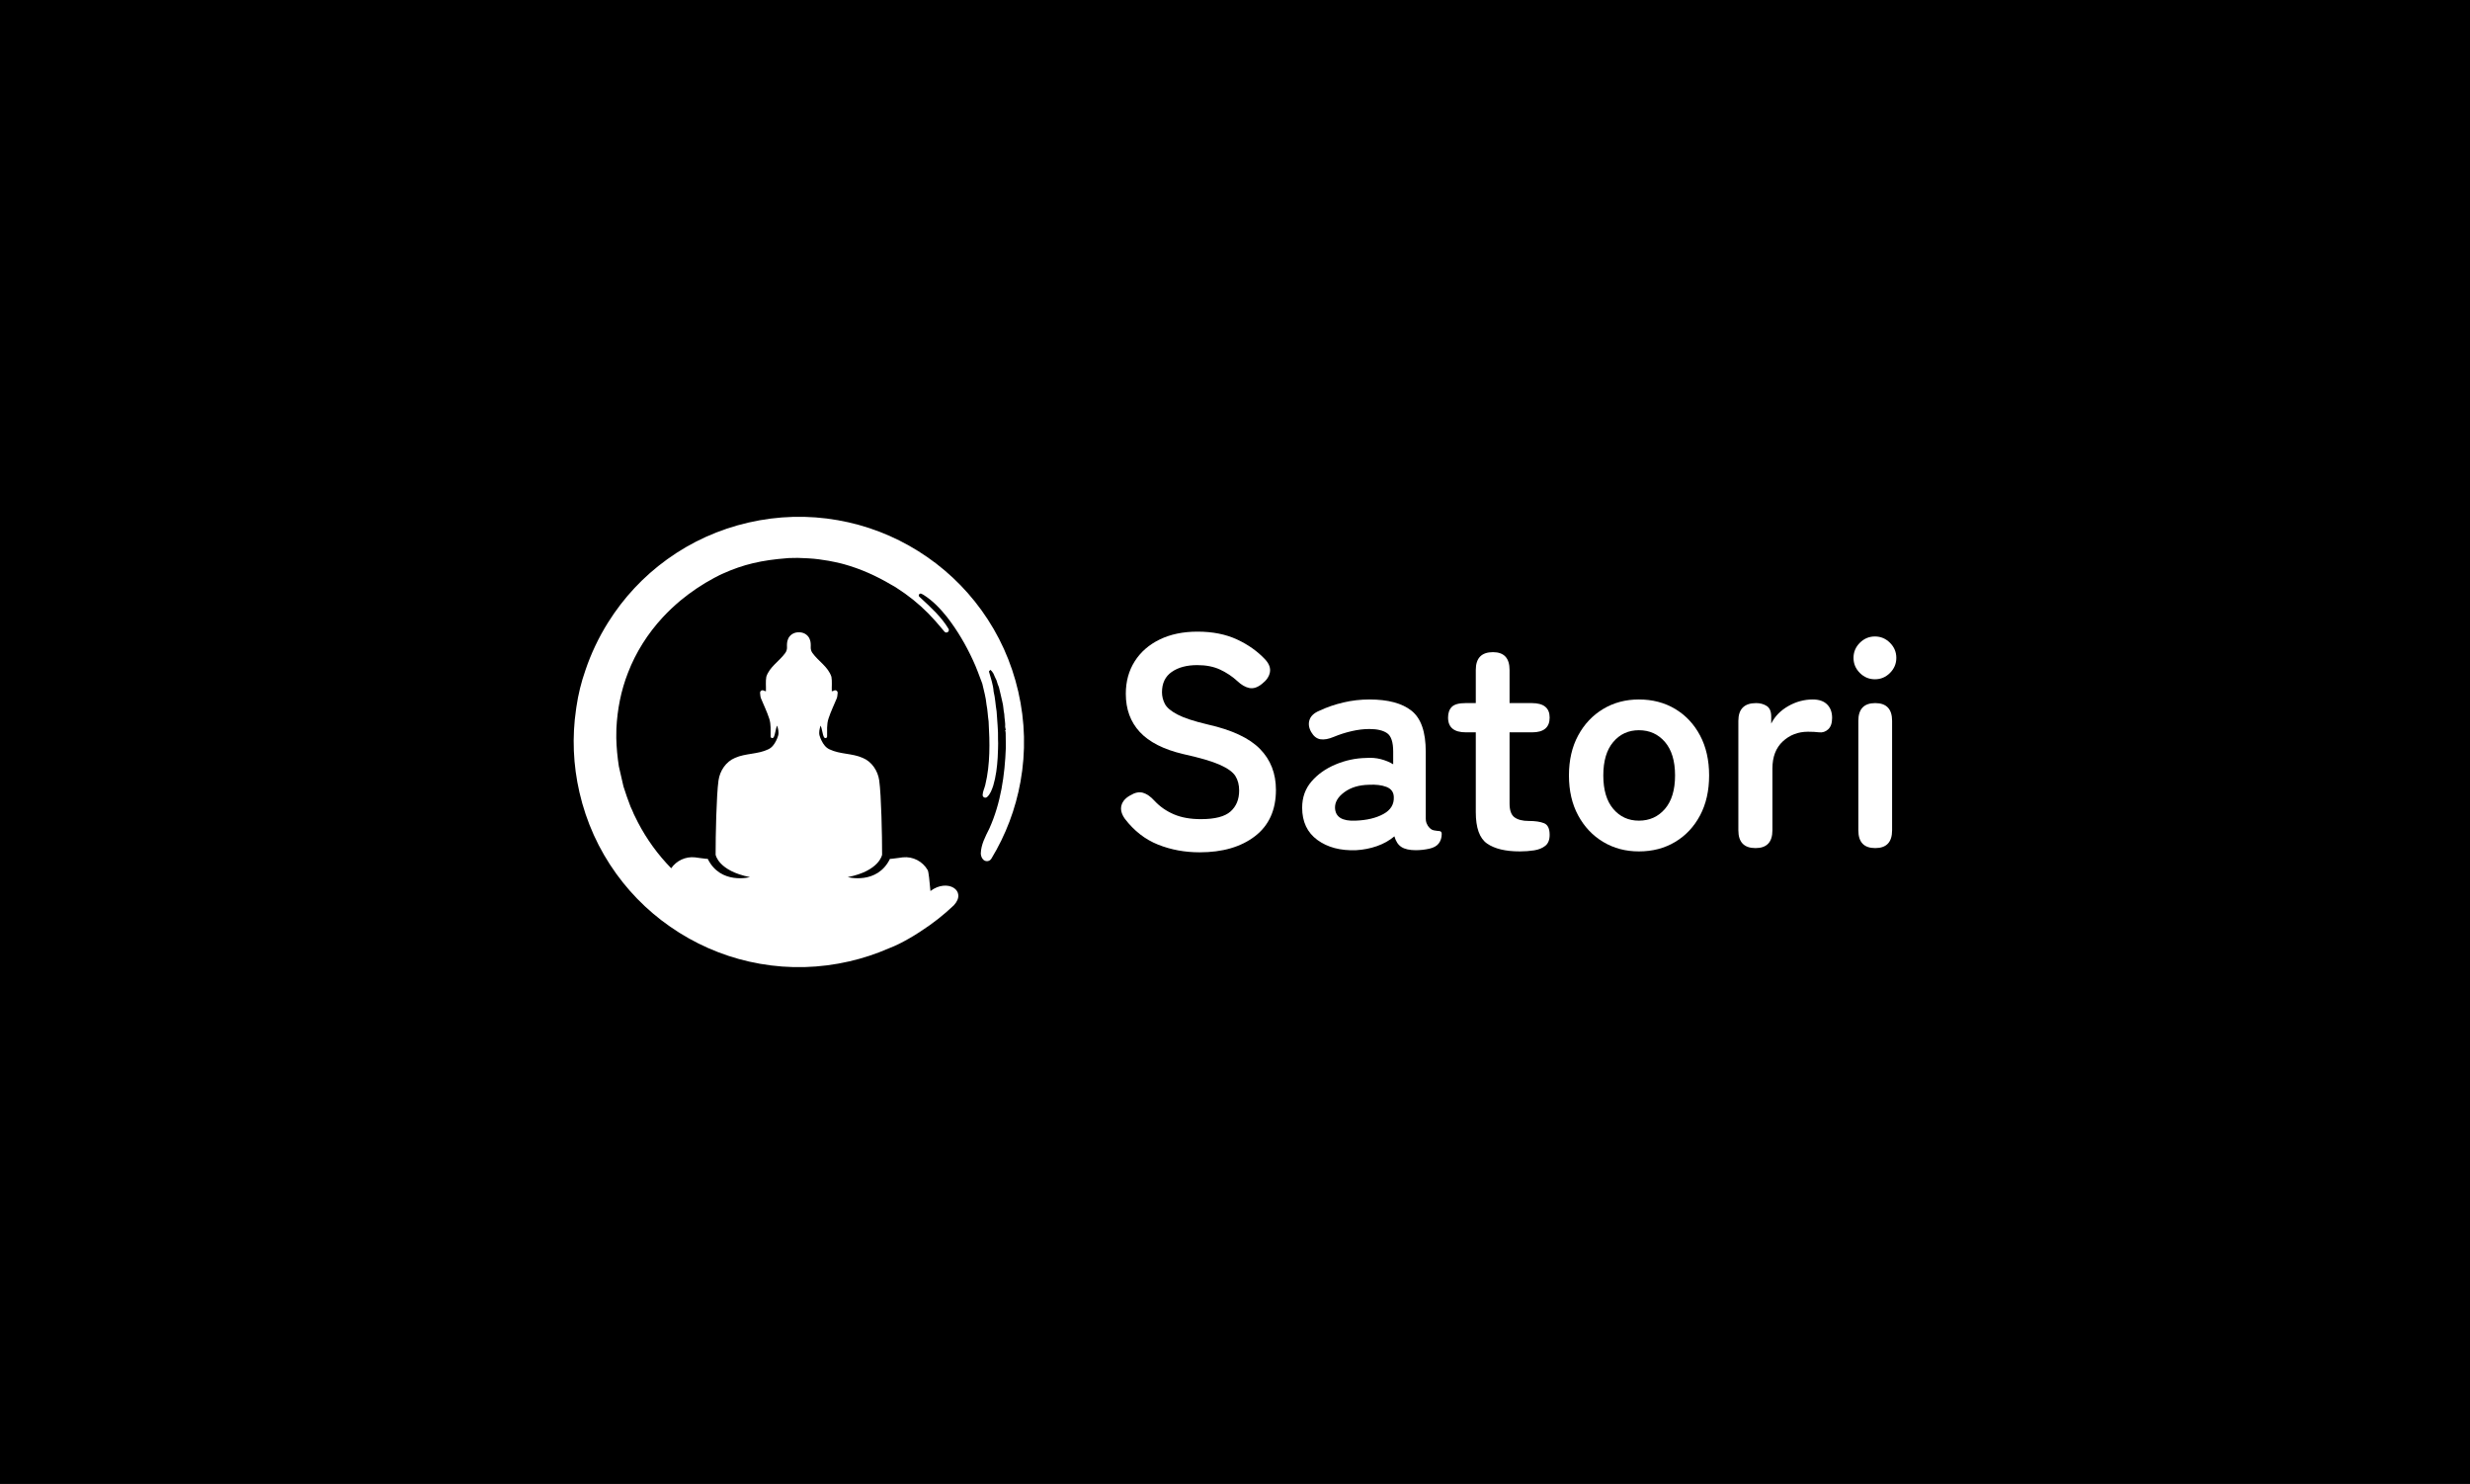 <?xml version="1.0" encoding="iso-8859-1"?>
<!-- Generator: Adobe Illustrator 28.3.0, SVG Export Plug-In . SVG Version: 6.00 Build 0)  -->
<svg version="1.1" id="Layer_1" xmlns="http://www.w3.org/2000/svg" xmlns:xlink="http://www.w3.org/1999/xlink" x="0px" y="0px"
	 viewBox="0 0 2560 1538" style="enable-background:new 0 0 2560 1538;" xml:space="preserve">
<rect x="0" y="0" width="2560" height="1538" fill="#808080" stroke="none"/>
<g>
	<path style="fill:#FFFFFF;" d="M1967.565-3585.99c-7.055-30.698-19.912-59.096-38.213-84.406
		c-17.676-24.446-39.661-44.997-65.344-61.08c-25.682-16.084-53.769-26.891-83.479-32.12c-30.76-5.415-61.922-4.583-92.62,2.472
		c-30.698,7.055-59.096,19.912-84.406,38.213c-24.446,17.677-44.997,39.661-61.08,65.344c-9.827,15.692-17.681,32.284-23.5,49.593
		c-4.35,12.349-7.46,25.133-9.344,38.089c-0.118,0.797-0.229,1.595-0.338,2.394c-4.2,28.613-3.019,57.519,3.532,86.024
		c7.055,30.698,19.912,59.096,38.213,84.406c17.676,24.447,39.661,44.997,65.343,61.08c25.682,16.084,53.769,26.891,83.479,32.121
		c30.76,5.415,61.923,4.583,92.62-2.471c14.173-3.257,27.93-7.808,41.119-13.556c3.792-1.475,7.211-2.971,10.174-4.453
		c0.922-0.509,1.869-0.976,2.827-1.431c0.898-0.511,1.806-0.978,2.731-1.44c1.581-0.902,3.188-1.764,4.789-2.647
		c3.802-2.116,7.485-4.446,11.146-6.803c0.504-0.329,1.004-0.664,1.504-0.998c12.107-7.808,23.502-16.746,34.017-26.731
		c14.212-15.154-6.452-28.321-24.19-14.865c-0.904-9.894-1.839-19.918-2.829-21.641c-5.257-9.147-15.371-14.364-25.864-13.257
		c-1.907,0.201-7.394,1.111-11.61,1.519c-0.542,0.052-1.082,0.048-1.619,0.017c-13.284,27.125-43.766,18.973-43.766,18.973
		c32.959-6.543,35.582-23.23,35.582-23.23c0.069-19.045-0.839-61.73-2.986-76.961c-1.408-9.989-7.646-19.504-17.15-23.412
		c-10.935-4.879-23.57-3.617-34.372-8.848c-3.899-1.763-6.353-5.234-8.208-8.953c-0.828-1.66-1.588-3.468-2.084-5.257
		c-0.967-3.495,0.053-7.004,0.985-10.402c1.611,2.781,2.026,9.371,3.665,12.139c0.303,0.511,0.853,0.823,1.447,0.822l0.029,0
		c0.911-0.001,1.66-0.748,1.673-1.66c0.091-6.192-0.538-12.465,1.413-18.451c2.294-7.112,5.571-13.824,8.423-20.706
		c0.68-1.417,0.959-3.787,1.096-6.014c0.123-1.991-1.962-3.36-3.733-2.443c-0.781,0.404-1.562,0.721-2.339,0.689
		c-0.194-4.976,0.473-10.062-0.389-14.977c-3.437-10.475-13.567-16.113-19.698-24.722c-1.208-1.696-1.828-3.744-1.752-5.825
		c0.101-2.807,0.118-5.632-0.991-8.256c-0.15-0.478-0.346-0.926-0.578-1.351c-2.166-3.964-6.453-6.097-10.723-5.91
		c-4.27-0.187-8.556,1.947-10.723,5.91c-0.232,0.425-0.428,0.874-0.578,1.351c-1.109,2.624-1.093,5.449-0.991,8.256
		c0.075,2.08-0.545,4.129-1.752,5.825c-6.131,8.609-16.261,14.247-19.698,24.722c-0.862,4.916-0.194,10.001-0.389,14.977
		c-0.777,0.032-1.558-0.285-2.339-0.689c-1.771-0.917-3.856,0.452-3.733,2.443c0.138,2.227,0.417,4.597,1.096,6.014
		c2.852,6.882,6.129,13.594,8.423,20.706c1.951,5.986,1.322,12.258,1.413,18.451c0.013,0.911,0.762,1.658,1.674,1.66l0.029,0
		c0.594,0.001,1.144-0.311,1.447-0.822c1.639-2.768,2.054-9.357,3.665-12.139c0.932,3.398,1.952,6.908,0.985,10.402
		c-0.495,1.79-1.255,3.597-2.084,5.257c-1.856,3.719-4.309,7.19-8.208,8.953c-10.802,5.231-23.437,3.969-34.372,8.848
		c-9.504,3.908-15.742,13.424-17.15,23.412c-2.147,15.231-3.055,57.917-2.985,76.961c0,0,2.623,16.687,35.582,23.23
		c0,0-30.482,8.153-43.766-18.973c-0.537,0.031-1.077,0.035-1.619-0.017c-4.216-0.408-9.703-1.318-11.61-1.519
		c-9.723-1.026-19.118,3.382-24.628,11.312c-13.758-14.025-25.422-30.141-34.483-47.543c-1.429-2.851-2.751-5.75-4.249-8.561
		c-1.094-2.584-2.096-5.213-3.395-7.703c-2.655-6.928-5.144-13.917-7.35-21.003c-1.598-6.921-3.213-13.845-4.767-20.776
		c-1.476-9.652-2.443-19.397-2.66-29.181c0.057-1.247,0.042-2.502,0.029-3.748c0.061-2.115,0.108-4.22,0.084-6.331
		c0.96-19.749,4.78-39.429,12.037-57.853c8.15-21.23,20.587-40.703,36.01-57.378c5.777-6.233,11.994-12.052,18.503-17.516
		c10.824-8.917,22.509-16.773,34.882-23.366c0.922-0.509,1.872-0.961,2.812-1.427c1.874-1.024,3.763-2.013,5.74-2.827
		c21.711-9.863,40.939-14.111,66.655-16.108c1.489-0.116,3-0.307,4.508-0.169c1.088-0.094,2.193-0.246,3.295-0.109
		c2.28-0.071,4.56-0.111,6.835,0.07c1.877-0.025,3.751,0.075,5.628,0.222c0.83,0.043,1.661,0.087,2.492,0.138
		c6.907,0.381,13.766,1.336,20.582,2.511c4.366,0.746,8.677,1.794,12.994,2.771c1.084,0.298,2.168,0.595,3.261,0.867
		c17.025,4.742,33.295,12.08,48.463,21.076c5.137,2.569,9.605,6.206,14.44,9.265c11.389,8.123,21.828,17.551,31.1,28.02
		c3.424,3.681,6.487,7.688,9.801,11.461c1.978,2.252,5.561-0.114,4.266-2.817l-0.039-0.081
		c-7.366-12.337-18.171-22.102-28.609-31.795c-0.524-0.503-1.061-0.992-1.606-1.473c-1.664-1.47,0.145-4.111,2.123-3.102
		c0.622,0.318,1.243,0.633,1.864,0.934c9.719,6.023,17.69,14.432,24.771,23.319c10.612,13.715,19.446,28.769,26.688,44.508
		c3.753,7.902,6.594,16.185,9.726,24.339c1.583,7.159,3.726,14.243,4.349,21.576c1.193,5.803,1.322,11.733,2.204,17.577
		c1.273,21.923,1.75,44.287-3.44,65.789c-0.759,3.409-2.668,6.96-2.757,10.476c-0.061,2.387,2.814,3.678,4.612,2.107
		c3.351-2.926,5.009-7.694,6.403-11.832c2.791-9.406,3.975-19.208,4.581-28.979c0.162-2.896,0.31-5.789,0.347-8.688
		c0.048-1.05,0.049-2.097,0.069-3.133c0.037-1.063,0.037-2.118,0.061-3.17c0.055-1.255-0.037-2.507-0.12-3.753
		c0.316-9.774-0.967-19.502-1.47-29.236c-1.183-6.813-1.41-13.783-3.091-20.521c-0.483-7.2-2.956-13.983-4.871-20.854
		c0.483-0.548,0.967-1.097,1.459-1.64c1.366,1.014,2.353,2.389,3.21,3.84c1.065,2.356,1.99,4.784,3.224,7.062
		c0.608,2.477,1.544,4.848,2.501,7.213c1.255,4.914,2.288,9.887,3.462,14.827c1.199,4.232,1.085,8.664,2.043,12.935
		c0.13,4.61,1.335,9.208,0.918,13.818l0.16,0.049c0.125,0.713,0.375,2.14,0.5,2.854l-0.814-0.211
		c0.627,0.996,0.589,2.224,0.695,3.363c0.173,4.936,0.052,9.877,0.186,14.814c-1.064,28.647-5.258,57.708-17.162,84.019
		c-4.048,8.148-8.595,16.543-8.811,25.865c0.145,2.608,1.081,4.534,2.275,5.945c2.363,2.793,6.784,2.451,8.682-0.677
		c14.951-24.636,25.102-51.442,30.193-79.756C1975.468-3523.561,1974.686-3555.005,1967.565-3585.99z"/>
	<g>
		<path style="fill:#FFFFFF;" d="M2155.578-3419.379c-15.417,0-29.789-2.656-43.116-7.967c-13.332-5.311-24.79-14.215-34.368-26.713
			c-3.544-4.998-4.74-9.632-3.593-13.903c1.142-4.266,4.218-7.757,9.216-10.467c4.79-2.913,9.164-3.797,13.123-2.656
			c3.954,1.148,7.913,3.906,11.873,8.28c5.624,6.043,12.341,10.73,20.152,14.06c7.811,3.335,17.131,4.999,27.963,4.999
			c14.577,0,24.838-2.656,30.775-7.967s8.905-12.546,8.905-21.715c0-5.829-1.303-10.828-3.906-14.997
			c-2.607-4.164-8.021-8.069-16.247-11.716c-8.231-3.642-20.884-7.342-37.961-11.092c-20.206-4.789-35.149-12.39-44.835-22.807
			c-9.685-10.413-14.528-23.638-14.528-39.68c0-12.703,3.071-23.902,9.217-33.587c6.141-9.685,14.787-17.233,25.932-22.652
			c11.141-5.413,24.214-8.123,39.211-8.123c15.622,0,29.261,2.71,40.929,8.123c11.663,5.419,21.451,12.395,29.369,20.934
			c3.954,4.374,5.516,8.748,4.687,13.123c-0.835,4.374-3.544,8.333-8.123,11.872c-4.584,3.75-8.958,5.209-13.123,4.375
			c-4.169-0.83-8.333-3.227-12.498-7.186c-5.208-4.789-11.145-8.748-17.809-11.873c-6.668-3.124-14.582-4.687-23.745-4.687
			c-10.833,0-19.635,2.344-26.401,7.03c-6.771,4.687-10.154,11.716-10.154,21.09c0,4.169,0.986,8.176,2.968,12.029
			c1.977,3.857,6.351,7.552,13.123,11.091c6.766,3.545,17.232,6.981,31.4,10.311c24.995,5.623,43.009,14.06,54.052,25.307
			c11.038,11.248,16.559,25.415,16.559,42.491c0,20.831-7.24,36.818-21.715,47.959
			C2198.43-3424.949,2179.323-3419.379,2155.578-3419.379z"/>
		<path style="fill:#FFFFFF;" d="M2317.732-3421.565c-16.247,0.625-29.633-2.915-40.148-10.623
			c-10.521-7.703-15.778-18.849-15.778-33.43c0-10.623,3.227-19.684,9.686-27.182c6.454-7.498,14.787-13.381,24.995-17.653
			c10.203-4.266,20.723-6.507,31.556-6.717c5.414-0.415,10.516,0,15.309,1.25c4.789,1.25,9.061,3.022,12.81,5.311v-13.123
			c0-9.788-2.085-16.139-6.249-19.058c-4.169-2.915-10.31-4.375-18.434-4.375c-5.833,0-11.926,0.732-18.277,2.187
			c-6.356,1.46-12.551,3.437-18.59,5.936c-5.418,2.295-10.052,3.125-13.903,2.5c-3.857-0.625-7.03-3.125-9.53-7.498
			c-2.5-4.375-3.076-8.592-1.718-12.654c1.352-4.062,4.843-7.235,10.466-9.53c7.499-3.539,15.671-6.351,24.526-8.435
			c8.851-2.08,17.858-3.125,27.025-3.125c19.372,0,33.949,3.906,43.741,11.717c9.788,7.81,14.684,21.924,14.684,42.334v69.049
			c0,2.085,0.259,3.75,0.781,5c0.517,1.25,0.986,2.187,1.406,2.812c1.875,2.71,3.906,4.272,6.092,4.687
			c2.187,0.42,4.11,0.679,5.781,0.781c1.665,0.107,2.499,1.094,2.499,2.969c0,3.749-0.991,6.98-2.968,9.685
			c-1.982,2.71-5.263,4.584-9.842,5.624c-4.794,1.04-9.481,1.562-14.06,1.562c-6.458,0-11.404-1.094-14.841-3.281
			c-3.437-2.187-5.887-5.882-7.342-11.092c-5.209,4.375-11.248,7.762-18.122,10.155
			C2332.416-3423.391,2325.23-3421.985,2317.732-3421.565z M2317.107-3452.184c11.663-0.415,21.294-2.705,28.9-6.873
			c7.601-4.165,11.194-10.101,10.779-17.809c-0.21-5-2.763-8.436-7.655-10.311c-4.897-1.875-10.99-2.602-18.278-2.187
			c-10.208,0.21-18.644,2.763-25.308,7.654c-6.668,4.896-9.896,10.365-9.685,16.403
			C2296.276-3455.934,2303.36-3451.559,2317.107-3452.184z"/>
		<path style="fill:#FFFFFF;" d="M2487.385-3420.315c-14.792,0-26.089-2.71-33.899-8.123c-7.811-5.414-11.717-16.247-11.717-32.493
			v-82.796h-10.31c-12.292,0-18.434-5.101-18.434-15.309c0-4.789,1.299-8.485,3.906-11.092c2.602-2.602,7.342-3.905,14.215-3.905
			h10.623v-34.368c0-12.288,5.936-18.434,17.809-18.434c11.453,0,17.184,6.146,17.184,18.434v34.368h23.12
			c12.288,0,18.434,4.999,18.434,14.996c0,10.208-6.043,15.309-18.121,15.309h-23.433v73.735c0,7.083,1.718,11.873,5.155,14.372
			c3.437,2.5,8.382,3.749,14.841,3.749c6.664,0,11.922,0.782,15.778,2.344c3.852,1.562,5.78,5.575,5.78,12.029
			c0,5.208-1.513,9.012-4.531,11.404c-3.022,2.393-6.873,3.954-11.56,4.686C2497.539-3420.681,2492.589-3420.315,2487.385-3420.315z
			"/>
		<path style="fill:#FFFFFF;" d="M2610.797-3420.315c-13.747,0-26.088-3.281-37.023-9.842
			c-10.935-6.561-19.581-15.724-25.932-27.494c-6.356-11.766-9.53-25.566-9.53-41.398c0-15.826,3.173-29.628,9.53-41.397
			c6.351-11.766,14.997-20.933,25.932-27.494c10.935-6.561,23.276-9.842,37.023-9.842c14.162,0,26.714,3.281,37.648,9.842
			c10.935,6.562,19.527,15.729,25.776,27.494c6.249,11.77,9.373,25.571,9.373,41.397c0,15.832-3.124,29.633-9.373,41.398
			c-6.249,11.77-14.841,20.933-25.776,27.494C2637.51-3423.596,2624.959-3420.315,2610.797-3420.315z M2610.797-3452.184
			c11.038,0,20.045-4.062,27.026-12.185c6.976-8.124,10.467-19.684,10.467-34.681c0-14.996-3.491-26.557-10.467-34.68
			c-6.981-8.123-15.988-12.185-27.026-12.185c-10.833,0-19.683,4.062-26.557,12.185c-6.874,8.123-10.31,19.684-10.31,34.68
			c0,14.997,3.437,26.557,10.31,34.681C2591.114-3456.246,2599.964-3452.184,2610.797-3452.184z"/>
		<path style="fill:#FFFFFF;" d="M2731.71-3423.752c-11.873,0-17.809-6.141-17.809-18.434v-113.415
			c0-12.288,6.142-18.433,18.434-18.433c4.164,0,7.811,0.991,10.935,2.968c3.124,1.982,4.687,5.677,4.687,11.092v7.185
			c3.749-7.498,9.632-13.536,17.653-18.121c8.016-4.579,16.506-6.873,25.464-6.873c6.454,0,11.404,1.718,14.84,5.156
			c3.437,3.437,5.156,8.074,5.156,13.903c0,5.419-1.357,9.373-4.062,11.872c-2.71,2.5-5.834,3.545-9.373,3.125
			c-1.67-0.205-3.437-0.361-5.312-0.469c-1.875-0.102-3.959-0.156-6.249-0.156c-10.208,0-18.902,3.335-26.089,9.998
			c-7.186,6.668-10.779,16.042-10.779,28.12v64.049C2749.207-3429.893,2743.373-3423.752,2731.71-3423.752z"/>
		<path style="fill:#FFFFFF;" d="M2855.435-3598.717c-6.044,0-11.248-2.187-15.622-6.561c-4.374-4.374-6.561-9.578-6.561-15.621
			c0-6.039,2.187-11.248,6.561-15.623c4.374-4.373,9.578-6.56,15.622-6.56c6.039,0,11.248,2.187,15.622,6.56
			c4.374,4.375,6.561,9.583,6.561,15.623c0,6.043-2.187,11.248-6.561,15.621C2866.682-3600.904,2861.473-3598.717,2855.435-3598.717
			z M2855.747-3423.752c-11.667,0-17.497-6.141-17.497-18.434v-113.415c0-12.288,5.829-18.433,17.497-18.433
			c11.663,0,17.497,6.146,17.497,18.433v113.415C2873.244-3429.893,2867.41-3423.752,2855.747-3423.752z"/>
	</g>
</g>
<g>
	<path d="M490.783-3585.99c-7.055-30.698-19.912-59.096-38.213-84.406c-17.676-24.446-39.661-44.997-65.344-61.08
		c-25.682-16.084-53.769-26.891-83.479-32.12c-30.76-5.415-61.922-4.583-92.62,2.472c-30.698,7.055-59.096,19.912-84.406,38.213
		c-24.446,17.677-44.997,39.661-61.08,65.344c-9.827,15.692-17.681,32.284-23.5,49.593c-4.35,12.349-7.46,25.133-9.344,38.089
		c-0.118,0.797-0.229,1.595-0.338,2.394c-4.2,28.613-3.019,57.519,3.532,86.024c7.055,30.698,19.912,59.096,38.213,84.406
		c17.676,24.447,39.661,44.997,65.343,61.08c25.682,16.084,53.769,26.891,83.479,32.121c30.761,5.415,61.923,4.583,92.62-2.471
		c14.173-3.257,27.93-7.808,41.119-13.556c3.792-1.475,7.211-2.971,10.174-4.453c0.922-0.509,1.869-0.976,2.827-1.431
		c0.898-0.511,1.806-0.978,2.731-1.44c1.581-0.902,3.188-1.764,4.789-2.647c3.802-2.116,7.485-4.446,11.146-6.803
		c0.504-0.329,1.004-0.664,1.504-0.998c12.107-7.808,23.502-16.746,34.017-26.731c14.212-15.154-6.452-28.321-24.19-14.865
		c-0.904-9.894-1.84-19.918-2.829-21.641c-5.257-9.147-15.371-14.364-25.863-13.257c-1.907,0.201-7.394,1.111-11.61,1.519
		c-0.543,0.052-1.082,0.048-1.619,0.017c-13.284,27.125-43.766,18.973-43.766,18.973c32.959-6.543,35.582-23.23,35.582-23.23
		c0.069-19.045-0.839-61.73-2.986-76.961c-1.408-9.989-7.646-19.504-17.15-23.412c-10.935-4.879-23.57-3.617-34.372-8.848
		c-3.899-1.763-6.353-5.234-8.208-8.953c-0.828-1.66-1.588-3.468-2.084-5.257c-0.967-3.495,0.053-7.004,0.985-10.402
		c1.611,2.781,2.026,9.371,3.665,12.139c0.303,0.511,0.853,0.823,1.447,0.822l0.029,0c0.911-0.001,1.66-0.748,1.674-1.66
		c0.091-6.192-0.538-12.465,1.413-18.451c2.294-7.112,5.571-13.824,8.423-20.706c0.68-1.417,0.959-3.787,1.096-6.014
		c0.123-1.991-1.962-3.36-3.733-2.443c-0.781,0.404-1.562,0.721-2.339,0.689c-0.194-4.976,0.473-10.062-0.389-14.977
		c-3.437-10.475-13.567-16.113-19.698-24.722c-1.208-1.696-1.828-3.744-1.752-5.825c0.101-2.807,0.118-5.632-0.991-8.256
		c-0.15-0.478-0.346-0.926-0.578-1.351c-2.166-3.964-6.453-6.097-10.723-5.91c-4.27-0.187-8.556,1.947-10.723,5.91
		c-0.232,0.425-0.428,0.874-0.578,1.351c-1.109,2.624-1.093,5.449-0.991,8.256c0.075,2.08-0.545,4.129-1.752,5.825
		c-6.131,8.609-16.261,14.247-19.698,24.722c-0.862,4.916-0.194,10.001-0.389,14.977c-0.778,0.032-1.558-0.285-2.339-0.689
		c-1.771-0.917-3.856,0.452-3.733,2.443c0.138,2.227,0.417,4.597,1.096,6.014c2.852,6.882,6.129,13.594,8.423,20.706
		c1.951,5.986,1.322,12.258,1.413,18.451c0.013,0.911,0.762,1.658,1.674,1.66l0.029,0c0.594,0.001,1.144-0.311,1.447-0.822
		c1.639-2.768,2.054-9.357,3.665-12.139c0.932,3.398,1.952,6.908,0.985,10.402c-0.495,1.79-1.255,3.597-2.084,5.257
		c-1.856,3.719-4.31,7.19-8.208,8.953c-10.802,5.231-23.437,3.969-34.372,8.848c-9.504,3.908-15.742,13.424-17.15,23.412
		c-2.147,15.231-3.055,57.917-2.986,76.961c0,0,2.623,16.687,35.582,23.23c0,0-30.482,8.153-43.766-18.973
		c-0.537,0.031-1.077,0.035-1.619-0.017c-4.216-0.408-9.703-1.318-11.61-1.519c-9.723-1.026-19.118,3.382-24.628,11.312
		c-13.758-14.025-25.422-30.141-34.483-47.543c-1.429-2.851-2.751-5.75-4.248-8.561c-1.094-2.584-2.096-5.213-3.395-7.703
		c-2.654-6.928-5.144-13.917-7.35-21.003c-1.598-6.921-3.213-13.845-4.767-20.776c-1.476-9.652-2.442-19.397-2.66-29.181
		c0.057-1.247,0.042-2.502,0.029-3.748c0.061-2.115,0.108-4.22,0.084-6.331c0.96-19.749,4.78-39.429,12.037-57.853
		c8.15-21.23,20.587-40.703,36.01-57.378c5.777-6.233,11.994-12.052,18.503-17.516c10.824-8.917,22.509-16.773,34.882-23.366
		c0.922-0.509,1.872-0.961,2.812-1.427c1.874-1.024,3.763-2.013,5.74-2.827c21.711-9.863,40.939-14.111,66.656-16.108
		c1.489-0.116,2.999-0.307,4.508-0.169c1.088-0.094,2.193-0.246,3.295-0.109c2.28-0.071,4.56-0.111,6.835,0.07
		c1.877-0.025,3.751,0.075,5.628,0.222c0.83,0.043,1.66,0.087,2.492,0.138c6.907,0.381,13.766,1.336,20.582,2.511
		c4.366,0.746,8.677,1.794,12.994,2.771c1.084,0.298,2.168,0.595,3.261,0.867c17.025,4.742,33.295,12.08,48.463,21.076
		c5.137,2.569,9.605,6.206,14.44,9.265c11.389,8.123,21.828,17.551,31.1,28.02c3.424,3.681,6.487,7.688,9.801,11.461
		c1.978,2.252,5.561-0.114,4.266-2.817l-0.039-0.081c-7.366-12.337-18.171-22.102-28.609-31.795
		c-0.524-0.503-1.061-0.992-1.606-1.473c-1.664-1.47,0.145-4.111,2.123-3.102c0.622,0.318,1.243,0.633,1.864,0.934
		c9.719,6.023,17.69,14.432,24.771,23.319c10.612,13.715,19.446,28.769,26.688,44.508c3.753,7.902,6.594,16.185,9.726,24.339
		c1.583,7.159,3.726,14.243,4.349,21.576c1.193,5.803,1.322,11.733,2.204,17.577c1.273,21.923,1.75,44.287-3.44,65.789
		c-0.759,3.409-2.668,6.96-2.757,10.476c-0.061,2.387,2.814,3.678,4.612,2.107c3.351-2.926,5.009-7.694,6.403-11.832
		c2.791-9.406,3.975-19.208,4.581-28.979c0.162-2.896,0.31-5.789,0.347-8.688c0.048-1.05,0.049-2.097,0.069-3.133
		c0.037-1.063,0.037-2.118,0.061-3.17c0.055-1.255-0.037-2.507-0.121-3.753c0.316-9.774-0.967-19.502-1.47-29.236
		c-1.183-6.813-1.41-13.783-3.091-20.521c-0.483-7.2-2.956-13.983-4.871-20.854c0.483-0.548,0.967-1.097,1.459-1.64
		c1.366,1.014,2.353,2.389,3.21,3.84c1.065,2.356,1.99,4.784,3.224,7.062c0.608,2.477,1.544,4.848,2.501,7.213
		c1.254,4.914,2.288,9.887,3.462,14.827c1.199,4.232,1.085,8.664,2.043,12.935c0.13,4.61,1.335,9.208,0.918,13.818l0.16,0.049
		c0.125,0.713,0.375,2.14,0.5,2.854l-0.814-0.211c0.627,0.996,0.589,2.224,0.695,3.363c0.173,4.936,0.052,9.877,0.186,14.814
		c-1.064,28.647-5.258,57.708-17.162,84.019c-4.048,8.148-8.595,16.543-8.811,25.865c0.145,2.608,1.081,4.534,2.275,5.945
		c2.363,2.793,6.784,2.451,8.682-0.677c14.951-24.636,25.102-51.442,30.193-79.756
		C498.685-3523.561,497.904-3555.005,490.783-3585.99z"/>
	<g>
		<path d="M678.795-3419.379c-15.417,0-29.789-2.656-43.116-7.967c-13.332-5.311-24.79-14.215-34.368-26.713
			c-3.544-4.998-4.74-9.632-3.593-13.903c1.142-4.266,4.218-7.757,9.216-10.467c4.789-2.913,9.163-3.797,13.123-2.656
			c3.954,1.148,7.914,3.906,11.873,8.28c5.624,6.043,12.341,10.73,20.152,14.06c7.811,3.335,17.131,4.999,27.964,4.999
			c14.577,0,24.838-2.656,30.775-7.967c5.936-5.312,8.905-12.546,8.905-21.715c0-5.829-1.303-10.828-3.906-14.997
			c-2.607-4.164-8.021-8.069-16.247-11.716c-8.231-3.642-20.884-7.342-37.961-11.092c-20.206-4.789-35.149-12.39-44.835-22.807
			c-9.685-10.413-14.528-23.638-14.528-39.68c0-12.703,3.071-23.902,9.217-33.587c6.141-9.685,14.787-17.233,25.932-22.652
			c11.141-5.413,24.214-8.123,39.211-8.123c15.622,0,29.262,2.71,40.929,8.123c11.663,5.419,21.451,12.395,29.369,20.934
			c3.954,4.374,5.516,8.748,4.686,13.123c-0.835,4.374-3.544,8.333-8.123,11.872c-4.584,3.75-8.958,5.209-13.123,4.375
			c-4.169-0.83-8.333-3.227-12.498-7.186c-5.208-4.789-11.145-8.748-17.809-11.873c-6.668-3.124-14.582-4.687-23.745-4.687
			c-10.832,0-19.635,2.344-26.401,7.03c-6.771,4.687-10.154,11.716-10.154,21.09c0,4.169,0.986,8.176,2.968,12.029
			c1.977,3.857,6.351,7.552,13.123,11.091c6.766,3.545,17.232,6.981,31.4,10.311c24.995,5.623,43.009,14.06,54.052,25.307
			c11.038,11.248,16.559,25.415,16.559,42.491c0,20.831-7.24,36.818-21.715,47.959
			C721.648-3424.949,702.54-3419.379,678.795-3419.379z"/>
		<path d="M840.949-3421.565c-16.247,0.625-29.632-2.915-40.148-10.623c-10.52-7.703-15.778-18.849-15.778-33.43
			c0-10.623,3.227-19.684,9.685-27.182c6.454-7.498,14.787-13.381,24.995-17.653c10.203-4.266,20.723-6.507,31.556-6.717
			c5.414-0.415,10.516,0,15.309,1.25c4.789,1.25,9.06,3.022,12.81,5.311v-13.123c0-9.788-2.085-16.139-6.249-19.058
			c-4.169-2.915-10.31-4.375-18.434-4.375c-5.833,0-11.926,0.732-18.278,2.187c-6.356,1.46-12.551,3.437-18.59,5.936
			c-5.419,2.295-10.052,3.125-13.903,2.5c-3.857-0.625-7.03-3.125-9.529-7.498c-2.5-4.375-3.076-8.592-1.718-12.654
			c1.352-4.062,4.842-7.235,10.466-9.53c7.499-3.539,15.671-6.351,24.526-8.435c8.851-2.08,17.858-3.125,27.026-3.125
			c19.371,0,33.949,3.906,43.741,11.717c9.788,7.81,14.684,21.924,14.684,42.334v69.049c0,2.085,0.259,3.75,0.781,5
			c0.517,1.25,0.986,2.187,1.406,2.812c1.875,2.71,3.906,4.272,6.092,4.687c2.187,0.42,4.11,0.679,5.78,0.781
			c1.665,0.107,2.499,1.094,2.499,2.969c0,3.749-0.991,6.98-2.968,9.685c-1.982,2.71-5.263,4.584-9.841,5.624
			c-4.794,1.04-9.481,1.562-14.06,1.562c-6.458,0-11.404-1.094-14.84-3.281c-3.437-2.187-5.888-5.882-7.342-11.092
			c-5.209,4.375-11.248,7.762-18.122,10.155C855.634-3423.391,848.448-3421.985,840.949-3421.565z M840.324-3452.184
			c11.663-0.415,21.294-2.705,28.9-6.873c7.601-4.165,11.194-10.101,10.779-17.809c-0.21-5-2.763-8.436-7.655-10.311
			c-4.897-1.875-10.989-2.602-18.278-2.187c-10.208,0.21-18.644,2.763-25.308,7.654c-6.668,4.896-9.896,10.365-9.685,16.403
			C819.494-3455.934,826.577-3451.559,840.324-3452.184z"/>
		<path d="M1010.602-3420.315c-14.792,0-26.089-2.71-33.899-8.123c-7.811-5.414-11.717-16.247-11.717-32.493v-82.796h-10.31
			c-12.292,0-18.433-5.101-18.433-15.309c0-4.789,1.299-8.485,3.906-11.092c2.602-2.602,7.342-3.905,14.215-3.905h10.623v-34.368
			c0-12.288,5.936-18.434,17.809-18.434c11.453,0,17.184,6.146,17.184,18.434v34.368h23.12c12.288,0,18.434,4.999,18.434,14.996
			c0,10.208-6.043,15.309-18.121,15.309h-23.432v73.735c0,7.083,1.718,11.873,5.155,14.372c3.437,2.5,8.382,3.749,14.841,3.749
			c6.664,0,11.922,0.782,15.778,2.344c3.852,1.562,5.78,5.575,5.78,12.029c0,5.208-1.513,9.012-4.53,11.404
			c-3.022,2.393-6.873,3.954-11.56,4.686C1020.756-3420.681,1015.806-3420.315,1010.602-3420.315z"/>
		<path d="M1134.014-3420.315c-13.747,0-26.088-3.281-37.023-9.842c-10.935-6.561-19.581-15.724-25.932-27.494
			c-6.357-11.766-9.53-25.566-9.53-41.398c0-15.826,3.173-29.628,9.53-41.397c6.351-11.766,14.997-20.933,25.932-27.494
			c10.935-6.561,23.276-9.842,37.023-9.842c14.162,0,26.714,3.281,37.648,9.842c10.935,6.562,19.527,15.729,25.776,27.494
			c6.249,11.77,9.373,25.571,9.373,41.397c0,15.832-3.124,29.633-9.373,41.398c-6.249,11.77-14.841,20.933-25.776,27.494
			C1160.728-3423.596,1148.177-3420.315,1134.014-3420.315z M1134.014-3452.184c11.038,0,20.045-4.062,27.026-12.185
			c6.976-8.124,10.467-19.684,10.467-34.681c0-14.996-3.491-26.557-10.467-34.68c-6.981-8.123-15.988-12.185-27.026-12.185
			c-10.833,0-19.683,4.062-26.557,12.185c-6.874,8.123-10.31,19.684-10.31,34.68c0,14.997,3.437,26.557,10.31,34.681
			C1114.331-3456.246,1123.181-3452.184,1134.014-3452.184z"/>
		<path d="M1254.928-3423.752c-11.873,0-17.809-6.141-17.809-18.434v-113.415c0-12.288,6.142-18.433,18.434-18.433
			c4.164,0,7.811,0.991,10.935,2.968c3.124,1.982,4.687,5.677,4.687,11.092v7.185c3.749-7.498,9.632-13.536,17.653-18.121
			c8.016-4.579,16.506-6.873,25.464-6.873c6.454,0,11.404,1.718,14.84,5.156c3.437,3.437,5.156,8.074,5.156,13.903
			c0,5.419-1.357,9.373-4.062,11.872c-2.71,2.5-5.834,3.545-9.373,3.125c-1.67-0.205-3.437-0.361-5.311-0.469
			c-1.875-0.102-3.959-0.156-6.249-0.156c-10.208,0-18.902,3.335-26.089,9.998c-7.186,6.668-10.779,16.042-10.779,28.12v64.049
			C1272.424-3429.893,1266.59-3423.752,1254.928-3423.752z"/>
		<path d="M1378.652-3598.717c-6.044,0-11.248-2.187-15.622-6.561c-4.374-4.374-6.561-9.578-6.561-15.621
			c0-6.039,2.187-11.248,6.561-15.623c4.374-4.373,9.578-6.56,15.622-6.56c6.039,0,11.248,2.187,15.622,6.56
			c4.374,4.375,6.561,9.583,6.561,15.623c0,6.043-2.187,11.248-6.561,15.621C1389.9-3600.904,1384.691-3598.717,1378.652-3598.717z
			 M1378.965-3423.752c-11.667,0-17.497-6.141-17.497-18.434v-113.415c0-12.288,5.829-18.433,17.497-18.433
			c11.663,0,17.497,6.146,17.497,18.433v113.415C1396.461-3429.893,1390.627-3423.752,1378.965-3423.752z"/>
	</g>
</g>
<g>
	<path style="fill:#FFFFFF;" d="M1607.685-2980.258c-7.055-30.698-19.912-59.096-38.213-84.406
		c-17.676-24.446-39.661-44.997-65.344-61.08c-25.682-16.084-53.769-26.891-83.479-32.12c-30.76-5.415-61.922-4.583-92.62,2.472
		c-30.698,7.055-59.096,19.912-84.406,38.213c-24.446,17.677-44.997,39.661-61.08,65.344c-9.827,15.692-17.681,32.284-23.5,49.593
		c-4.35,12.349-7.46,25.133-9.344,38.089c-0.118,0.797-0.229,1.595-0.338,2.394c-4.2,28.613-3.019,57.519,3.532,86.024
		c7.055,30.698,19.912,59.096,38.213,84.406c17.676,24.446,39.661,44.997,65.344,61.08c25.682,16.084,53.769,26.891,83.479,32.121
		c30.76,5.415,61.923,4.583,92.62-2.471c14.173-3.257,27.93-7.808,41.119-13.556c3.792-1.475,7.211-2.971,10.174-4.452
		c0.922-0.509,1.869-0.976,2.827-1.431c0.898-0.511,1.806-0.978,2.731-1.44c1.582-0.902,3.188-1.764,4.789-2.647
		c3.802-2.116,7.485-4.446,11.146-6.803c0.504-0.329,1.004-0.664,1.504-0.998c12.107-7.808,23.502-16.746,34.017-26.731
		c14.212-15.154-6.452-28.321-24.19-14.865c-0.904-9.894-1.839-19.918-2.829-21.641c-5.257-9.147-15.371-14.364-25.863-13.257
		c-1.907,0.201-7.394,1.111-11.61,1.519c-0.542,0.052-1.083,0.048-1.619,0.017c-13.284,27.125-43.766,18.973-43.766,18.973
		c32.959-6.543,35.582-23.23,35.582-23.23c0.069-19.045-0.839-61.73-2.985-76.961c-1.408-9.989-7.646-19.504-17.15-23.412
		c-10.935-4.879-23.57-3.617-34.372-8.848c-3.899-1.763-6.353-5.234-8.208-8.953c-0.828-1.66-1.588-3.468-2.084-5.257
		c-0.968-3.495,0.053-7.004,0.985-10.402c1.611,2.781,2.026,9.371,3.665,12.139c0.303,0.511,0.853,0.823,1.447,0.822l0.029,0
		c0.911-0.001,1.66-0.748,1.674-1.66c0.091-6.192-0.538-12.465,1.413-18.451c2.294-7.112,5.571-13.824,8.423-20.706
		c0.68-1.417,0.959-3.788,1.096-6.014c0.123-1.991-1.962-3.36-3.733-2.443c-0.781,0.404-1.562,0.721-2.339,0.689
		c-0.194-4.976,0.473-10.062-0.389-14.977c-3.437-10.475-13.567-16.113-19.698-24.722c-1.208-1.696-1.828-3.744-1.753-5.825
		c0.101-2.807,0.118-5.632-0.991-8.256c-0.15-0.478-0.346-0.926-0.578-1.351c-2.166-3.964-6.453-6.097-10.723-5.91
		c-4.27-0.187-8.557,1.947-10.723,5.91c-0.232,0.425-0.428,0.874-0.578,1.351c-1.109,2.624-1.093,5.449-0.991,8.256
		c0.075,2.08-0.545,4.129-1.752,5.825c-6.131,8.609-16.261,14.247-19.698,24.722c-0.862,4.916-0.194,10.001-0.388,14.977
		c-0.778,0.032-1.558-0.285-2.339-0.689c-1.771-0.917-3.856,0.452-3.733,2.443c0.138,2.227,0.417,4.597,1.096,6.014
		c2.852,6.882,6.129,13.594,8.423,20.706c1.951,5.986,1.322,12.258,1.413,18.451c0.013,0.911,0.762,1.658,1.673,1.66l0.029,0
		c0.594,0.001,1.144-0.311,1.447-0.822c1.639-2.768,2.054-9.357,3.665-12.139c0.932,3.398,1.952,6.908,0.985,10.402
		c-0.495,1.79-1.255,3.597-2.084,5.257c-1.856,3.719-4.31,7.19-8.208,8.953c-10.802,5.231-23.437,3.969-34.372,8.848
		c-9.504,3.908-15.742,13.424-17.15,23.412c-2.147,15.231-3.055,57.917-2.986,76.961c0,0,2.623,16.687,35.582,23.23
		c0,0-30.482,8.153-43.766-18.973c-0.537,0.031-1.077,0.035-1.619-0.017c-4.216-0.408-9.703-1.318-11.61-1.519
		c-9.723-1.026-19.119,3.382-24.628,11.312c-13.758-14.025-25.422-30.141-34.483-47.543c-1.429-2.851-2.751-5.75-4.249-8.561
		c-1.094-2.584-2.096-5.213-3.395-7.703c-2.654-6.928-5.144-13.917-7.35-21.003c-1.598-6.921-3.213-13.845-4.767-20.776
		c-1.476-9.652-2.442-19.397-2.66-29.181c0.057-1.247,0.042-2.501,0.029-3.748c0.061-2.115,0.108-4.22,0.084-6.331
		c0.96-19.749,4.78-39.429,12.037-57.852c8.15-21.23,20.587-40.703,36.01-57.378c5.777-6.233,11.994-12.052,18.503-17.516
		c10.824-8.917,22.509-16.773,34.882-23.366c0.922-0.509,1.872-0.961,2.812-1.427c1.874-1.024,3.763-2.013,5.74-2.827
		c21.711-9.863,40.939-14.111,66.656-16.108c1.489-0.116,3-0.307,4.508-0.169c1.088-0.094,2.193-0.246,3.295-0.109
		c2.28-0.071,4.56-0.111,6.835,0.07c1.877-0.025,3.751,0.075,5.628,0.222c0.83,0.043,1.66,0.087,2.492,0.138
		c6.907,0.381,13.766,1.336,20.582,2.511c4.366,0.746,8.677,1.794,12.994,2.771c1.084,0.298,2.168,0.595,3.261,0.867
		c17.025,4.742,33.295,12.08,48.463,21.076c5.137,2.569,9.605,6.206,14.44,9.265c11.389,8.123,21.828,17.551,31.1,28.02
		c3.424,3.681,6.487,7.687,9.801,11.461c1.978,2.252,5.561-0.114,4.266-2.817l-0.039-0.081
		c-7.366-12.337-18.172-22.102-28.609-31.795c-0.524-0.503-1.061-0.992-1.606-1.473c-1.664-1.47,0.145-4.111,2.123-3.102
		c0.622,0.318,1.243,0.633,1.865,0.934c9.719,6.023,17.69,14.432,24.771,23.319c10.612,13.715,19.446,28.769,26.688,44.508
		c3.753,7.902,6.594,16.185,9.726,24.339c1.583,7.159,3.726,14.243,4.349,21.576c1.193,5.803,1.322,11.733,2.204,17.577
		c1.273,21.923,1.75,44.287-3.44,65.789c-0.759,3.409-2.667,6.96-2.757,10.476c-0.061,2.387,2.814,3.678,4.612,2.107
		c3.351-2.926,5.009-7.694,6.403-11.832c2.791-9.406,3.975-19.208,4.581-28.979c0.162-2.896,0.31-5.789,0.347-8.688
		c0.048-1.05,0.049-2.097,0.069-3.133c0.037-1.063,0.037-2.118,0.061-3.17c0.055-1.255-0.037-2.507-0.12-3.753
		c0.316-9.774-0.967-19.502-1.47-29.236c-1.183-6.813-1.41-13.783-3.091-20.521c-0.483-7.201-2.956-13.983-4.871-20.854
		c0.483-0.548,0.967-1.097,1.459-1.64c1.366,1.014,2.353,2.389,3.21,3.84c1.065,2.356,1.99,4.784,3.224,7.062
		c0.608,2.477,1.544,4.848,2.501,7.213c1.255,4.914,2.288,9.887,3.462,14.827c1.199,4.232,1.085,8.664,2.043,12.935
		c0.13,4.61,1.335,9.208,0.918,13.818l0.16,0.049c0.125,0.713,0.375,2.14,0.5,2.854l-0.814-0.211
		c0.627,0.996,0.589,2.224,0.695,3.363c0.173,4.936,0.052,9.877,0.186,14.814c-1.064,28.647-5.258,57.708-17.162,84.019
		c-4.048,8.148-8.595,16.543-8.811,25.865c0.145,2.608,1.081,4.534,2.275,5.945c2.363,2.793,6.784,2.451,8.682-0.677
		c14.951-24.636,25.102-51.442,30.193-79.756C1615.587-2917.828,1614.806-2949.272,1607.685-2980.258z"/>
	<g>
		<path style="fill:#FFFFFF;" d="M1060.02-2365.384c-15.417,0-29.789-2.656-43.116-7.967c-13.332-5.311-24.79-14.215-34.368-26.713
			c-3.544-4.999-4.74-9.632-3.593-13.904c1.142-4.266,4.218-7.757,9.216-10.467c4.789-2.914,9.163-3.797,13.123-2.656
			c3.954,1.148,7.914,3.906,11.873,8.28c5.624,6.043,12.341,10.73,20.152,14.06c7.811,3.335,17.131,5,27.964,5
			c14.577,0,24.838-2.656,30.775-7.967c5.936-5.311,8.905-12.546,8.905-21.715c0-5.829-1.303-10.828-3.906-14.997
			c-2.607-4.164-8.021-8.069-16.247-11.716c-8.231-3.642-20.884-7.342-37.961-11.092c-20.206-4.789-35.149-12.39-44.835-22.807
			c-9.685-10.413-14.528-23.638-14.528-39.68c0-12.702,3.071-23.901,9.217-33.587c6.141-9.685,14.787-17.233,25.932-22.652
			c11.141-5.413,24.214-8.123,39.211-8.123c15.622,0,29.262,2.71,40.929,8.123c11.663,5.419,21.451,12.395,29.369,20.934
			c3.954,4.374,5.516,8.748,4.686,13.123c-0.835,4.374-3.544,8.333-8.123,11.872c-4.584,3.75-8.958,5.21-13.123,4.375
			c-4.169-0.83-8.333-3.226-12.498-7.186c-5.208-4.79-11.145-8.748-17.808-11.873c-6.668-3.124-14.582-4.687-23.745-4.687
			c-10.832,0-19.635,2.344-26.401,7.03c-6.771,4.687-10.154,11.716-10.154,21.09c0,4.169,0.986,8.176,2.968,12.029
			c1.977,3.857,6.351,7.552,13.123,11.091c6.766,3.545,17.232,6.981,31.4,10.311c24.995,5.624,43.009,14.06,54.052,25.307
			c11.038,11.248,16.559,25.414,16.559,42.491c0,20.831-7.24,36.818-21.715,47.959
			C1102.873-2370.954,1083.765-2365.384,1060.02-2365.384z"/>
		<path style="fill:#FFFFFF;" d="M1222.174-2367.571c-16.247,0.625-29.632-2.915-40.148-10.623
			c-10.52-7.703-15.778-18.849-15.778-33.43c0-10.623,3.227-19.684,9.685-27.182c6.454-7.498,14.787-13.381,24.995-17.653
			c10.203-4.266,20.723-6.507,31.556-6.717c5.414-0.415,10.516,0,15.309,1.25c4.789,1.25,9.061,3.022,12.81,5.311v-13.123
			c0-9.788-2.085-16.139-6.249-19.058c-4.169-2.915-10.31-4.375-18.434-4.375c-5.833,0-11.926,0.732-18.277,2.187
			c-6.356,1.46-12.551,3.437-18.59,5.936c-5.419,2.295-10.052,3.125-13.903,2.5c-3.857-0.625-7.03-3.125-9.53-7.498
			c-2.5-4.375-3.076-8.592-1.718-12.654c1.352-4.063,4.842-7.235,10.466-9.53c7.499-3.54,15.671-6.351,24.526-8.435
			c8.851-2.08,17.858-3.125,27.026-3.125c19.371,0,33.949,3.906,43.741,11.717c9.788,7.81,14.684,21.924,14.684,42.334v69.049
			c0,2.085,0.259,3.75,0.781,5c0.517,1.25,0.986,2.187,1.406,2.812c1.875,2.71,3.906,4.272,6.092,4.687
			c2.187,0.42,4.11,0.679,5.78,0.781c1.665,0.107,2.499,1.094,2.499,2.969c0,3.749-0.991,6.98-2.968,9.685
			c-1.982,2.71-5.263,4.585-9.841,5.625c-4.794,1.04-9.481,1.562-14.06,1.562c-6.458,0-11.404-1.094-14.84-3.281
			c-3.437-2.187-5.888-5.882-7.342-11.092c-5.209,4.375-11.248,7.762-18.122,10.155
			C1236.859-2369.397,1229.673-2367.991,1222.174-2367.571z M1221.549-2398.189c11.663-0.415,21.295-2.705,28.9-6.873
			c7.601-4.165,11.194-10.101,10.779-17.809c-0.21-5-2.763-8.436-7.655-10.311c-4.896-1.875-10.989-2.602-18.277-2.187
			c-10.208,0.21-18.644,2.763-25.308,7.654c-6.668,4.896-9.896,10.365-9.685,16.403
			C1200.719-2401.939,1207.802-2397.564,1221.549-2398.189z"/>
		<path style="fill:#FFFFFF;" d="M1391.827-2366.321c-14.792,0-26.089-2.71-33.899-8.123c-7.811-5.414-11.717-16.247-11.717-32.493
			v-82.796h-10.31c-12.292,0-18.433-5.101-18.433-15.309c0-4.789,1.299-8.485,3.906-11.092c2.602-2.602,7.342-3.904,14.215-3.904
			h10.623v-34.368c0-12.288,5.936-18.434,17.809-18.434c11.453,0,17.184,6.146,17.184,18.434v34.368h23.12
			c12.287,0,18.434,4.998,18.434,14.996c0,10.208-6.044,15.309-18.122,15.309h-23.432v73.735c0,7.083,1.718,11.873,5.155,14.372
			c3.437,2.5,8.382,3.749,14.841,3.749c6.664,0,11.922,0.782,15.778,2.344c3.852,1.562,5.78,5.574,5.78,12.029
			c0,5.208-1.514,9.012-4.531,11.404c-3.022,2.393-6.873,3.954-11.56,4.687C1401.981-2366.687,1397.031-2366.321,1391.827-2366.321z
			"/>
		<path style="fill:#FFFFFF;" d="M1515.239-2366.321c-13.747,0-26.088-3.281-37.023-9.842s-19.581-15.724-25.932-27.494
			c-6.357-11.765-9.529-25.566-9.529-41.398c0-15.826,3.173-29.628,9.529-41.397c6.351-11.766,14.997-20.933,25.932-27.494
			s23.276-9.842,37.023-9.842c14.162,0,26.714,3.281,37.648,9.842c10.935,6.561,19.527,15.728,25.776,27.494
			c6.249,11.77,9.373,25.572,9.373,41.397c0,15.833-3.124,29.633-9.373,41.398c-6.249,11.77-14.841,20.933-25.776,27.494
			C1541.953-2369.601,1529.402-2366.321,1515.239-2366.321z M1515.239-2398.189c11.038,0,20.045-4.062,27.026-12.185
			c6.976-8.124,10.467-19.684,10.467-34.681c0-14.996-3.491-26.557-10.467-34.68c-6.981-8.123-15.988-12.185-27.026-12.185
			c-10.833,0-19.683,4.062-26.557,12.185c-6.874,8.123-10.31,19.684-10.31,34.68c0,14.997,3.437,26.557,10.31,34.681
			C1495.556-2402.251,1504.406-2398.189,1515.239-2398.189z"/>
		<path style="fill:#FFFFFF;" d="M1636.153-2369.757c-11.873,0-17.809-6.141-17.809-18.434v-113.415
			c0-12.288,6.142-18.433,18.434-18.433c4.164,0,7.811,0.991,10.935,2.968c3.124,1.982,4.687,5.677,4.687,11.092v7.185
			c3.749-7.498,9.632-13.536,17.652-18.121c8.016-4.579,16.506-6.873,25.464-6.873c6.454,0,11.404,1.718,14.84,5.156
			c3.437,3.437,5.155,8.074,5.155,13.904c0,5.418-1.357,9.373-4.062,11.872c-2.71,2.5-5.834,3.545-9.373,3.125
			c-1.67-0.205-3.437-0.361-5.311-0.469c-1.875-0.102-3.959-0.156-6.249-0.156c-10.208,0-18.902,3.335-26.089,9.998
			c-7.186,6.668-10.779,16.042-10.779,28.12v64.049C1653.649-2375.898,1647.815-2369.757,1636.153-2369.757z"/>
		<path style="fill:#FFFFFF;" d="M1759.877-2544.722c-6.043,0-11.248-2.187-15.622-6.561c-4.374-4.373-6.561-9.578-6.561-15.621
			c0-6.039,2.187-11.248,6.561-15.622c4.374-4.374,9.578-6.56,15.622-6.56c6.039,0,11.248,2.187,15.622,6.56
			c4.374,4.375,6.561,9.583,6.561,15.622c0,6.043-2.187,11.248-6.561,15.621C1771.125-2546.909,1765.916-2544.722,1759.877-2544.722
			z M1760.19-2369.757c-11.667,0-17.497-6.141-17.497-18.434v-113.415c0-12.288,5.829-18.433,17.497-18.433
			c11.663,0,17.497,6.145,17.497,18.433v113.415C1777.686-2375.898,1771.852-2369.757,1760.19-2369.757z"/>
	</g>
</g>
<g>
	<path d="M659.163-2980.258c-7.055-30.698-19.912-59.096-38.213-84.406c-17.676-24.446-39.661-44.997-65.344-61.08
		c-25.682-16.084-53.769-26.891-83.479-32.12c-30.76-5.415-61.922-4.583-92.62,2.472c-30.698,7.055-59.096,19.912-84.406,38.213
		c-24.446,17.677-44.997,39.661-61.08,65.344c-9.827,15.692-17.681,32.284-23.5,49.593c-4.35,12.349-7.46,25.133-9.344,38.089
		c-0.118,0.797-0.229,1.595-0.338,2.394c-4.2,28.613-3.019,57.519,3.532,86.024c7.055,30.698,19.912,59.096,38.213,84.406
		c17.676,24.446,39.661,44.997,65.343,61.08c25.682,16.084,53.769,26.891,83.479,32.121c30.76,5.415,61.923,4.583,92.62-2.471
		c14.173-3.257,27.93-7.808,41.119-13.556c3.792-1.475,7.211-2.971,10.174-4.452c0.922-0.509,1.869-0.976,2.827-1.431
		c0.898-0.511,1.806-0.978,2.731-1.44c1.581-0.902,3.188-1.764,4.789-2.647c3.802-2.116,7.485-4.446,11.146-6.803
		c0.504-0.329,1.004-0.664,1.504-0.998c12.107-7.808,23.502-16.746,34.017-26.731c14.212-15.154-6.452-28.321-24.19-14.865
		c-0.904-9.894-1.84-19.918-2.829-21.641c-5.257-9.147-15.371-14.364-25.864-13.257c-1.907,0.201-7.394,1.111-11.61,1.519
		c-0.543,0.052-1.083,0.048-1.619,0.017c-13.284,27.125-43.766,18.973-43.766,18.973c32.959-6.543,35.582-23.23,35.582-23.23
		c0.069-19.045-0.839-61.73-2.986-76.961c-1.408-9.989-7.646-19.504-17.15-23.412c-10.935-4.879-23.57-3.617-34.372-8.848
		c-3.899-1.763-6.353-5.234-8.208-8.953c-0.828-1.66-1.588-3.468-2.084-5.257c-0.967-3.495,0.053-7.004,0.985-10.402
		c1.611,2.781,2.026,9.371,3.665,12.139c0.303,0.511,0.853,0.823,1.447,0.822l0.029,0c0.911-0.001,1.66-0.748,1.674-1.66
		c0.091-6.192-0.538-12.465,1.413-18.451c2.294-7.112,5.571-13.824,8.423-20.706c0.68-1.417,0.959-3.788,1.096-6.014
		c0.123-1.991-1.962-3.36-3.733-2.443c-0.781,0.404-1.562,0.721-2.339,0.689c-0.194-4.976,0.473-10.062-0.389-14.977
		c-3.437-10.475-13.567-16.113-19.698-24.722c-1.208-1.696-1.828-3.744-1.753-5.825c0.101-2.807,0.118-5.632-0.991-8.256
		c-0.15-0.478-0.346-0.926-0.578-1.351c-2.166-3.964-6.453-6.097-10.723-5.91c-4.27-0.187-8.556,1.947-10.723,5.91
		c-0.232,0.425-0.428,0.874-0.578,1.351c-1.109,2.624-1.093,5.449-0.991,8.256c0.075,2.08-0.545,4.129-1.752,5.825
		c-6.131,8.609-16.261,14.247-19.698,24.722c-0.862,4.916-0.194,10.001-0.389,14.977c-0.777,0.032-1.558-0.285-2.339-0.689
		c-1.771-0.917-3.856,0.452-3.733,2.443c0.138,2.227,0.417,4.597,1.096,6.014c2.852,6.882,6.129,13.594,8.423,20.706
		c1.951,5.986,1.322,12.258,1.413,18.451c0.013,0.911,0.762,1.658,1.673,1.66l0.029,0c0.594,0.001,1.144-0.311,1.447-0.822
		c1.639-2.768,2.054-9.357,3.665-12.139c0.932,3.398,1.952,6.908,0.985,10.402c-0.495,1.79-1.255,3.597-2.084,5.257
		c-1.856,3.719-4.31,7.19-8.208,8.953c-10.802,5.231-23.437,3.969-34.372,8.848c-9.504,3.908-15.742,13.424-17.15,23.412
		c-2.147,15.231-3.055,57.917-2.986,76.961c0,0,2.623,16.687,35.582,23.23c0,0-30.482,8.153-43.766-18.973
		c-0.537,0.031-1.077,0.035-1.619-0.017c-4.216-0.408-9.703-1.318-11.61-1.519c-9.723-1.026-19.118,3.382-24.628,11.312
		c-13.758-14.025-25.422-30.141-34.483-47.543c-1.429-2.851-2.751-5.75-4.249-8.561c-1.094-2.584-2.096-5.213-3.395-7.703
		c-2.654-6.928-5.144-13.917-7.35-21.003c-1.598-6.921-3.213-13.845-4.767-20.776c-1.476-9.652-2.442-19.397-2.66-29.181
		c0.057-1.247,0.042-2.501,0.029-3.748c0.061-2.115,0.108-4.22,0.084-6.331c0.96-19.749,4.78-39.429,12.037-57.852
		c8.15-21.23,20.587-40.703,36.01-57.378c5.777-6.233,11.994-12.052,18.503-17.516c10.824-8.917,22.509-16.773,34.882-23.366
		c0.922-0.509,1.872-0.961,2.812-1.427c1.874-1.024,3.763-2.013,5.74-2.827c21.711-9.863,40.939-14.111,66.655-16.108
		c1.489-0.116,2.999-0.307,4.508-0.169c1.088-0.094,2.193-0.246,3.295-0.109c2.28-0.071,4.56-0.111,6.835,0.07
		c1.877-0.025,3.751,0.075,5.628,0.222c0.83,0.043,1.66,0.087,2.492,0.138c6.907,0.381,13.766,1.336,20.582,2.511
		c4.366,0.746,8.677,1.794,12.994,2.771c1.084,0.298,2.168,0.595,3.261,0.867c17.025,4.742,33.295,12.08,48.463,21.076
		c5.137,2.569,9.605,6.206,14.44,9.265c11.389,8.123,21.828,17.551,31.1,28.02c3.424,3.681,6.487,7.687,9.801,11.461
		c1.978,2.252,5.561-0.114,4.266-2.817l-0.039-0.081c-7.366-12.337-18.172-22.102-28.609-31.795
		c-0.524-0.503-1.061-0.992-1.606-1.473c-1.664-1.47,0.145-4.111,2.123-3.102c0.622,0.318,1.243,0.633,1.864,0.934
		c9.719,6.023,17.69,14.432,24.771,23.319c10.612,13.715,19.446,28.769,26.688,44.508c3.753,7.902,6.594,16.185,9.726,24.339
		c1.583,7.159,3.726,14.243,4.349,21.576c1.193,5.803,1.322,11.733,2.204,17.577c1.273,21.923,1.75,44.287-3.44,65.789
		c-0.759,3.409-2.668,6.96-2.757,10.476c-0.061,2.387,2.814,3.678,4.612,2.107c3.351-2.926,5.009-7.694,6.403-11.832
		c2.791-9.406,3.975-19.208,4.581-28.979c0.162-2.896,0.31-5.789,0.347-8.688c0.048-1.05,0.049-2.097,0.069-3.133
		c0.037-1.063,0.037-2.118,0.061-3.17c0.055-1.255-0.037-2.507-0.12-3.753c0.316-9.774-0.967-19.502-1.47-29.236
		c-1.183-6.813-1.41-13.783-3.091-20.521c-0.483-7.201-2.956-13.983-4.871-20.854c0.483-0.548,0.967-1.097,1.459-1.64
		c1.366,1.014,2.353,2.389,3.21,3.84c1.065,2.356,1.99,4.784,3.224,7.062c0.608,2.477,1.544,4.848,2.501,7.213
		c1.254,4.914,2.288,9.887,3.462,14.827c1.199,4.232,1.085,8.664,2.043,12.935c0.13,4.61,1.335,9.208,0.918,13.818l0.16,0.049
		c0.125,0.713,0.375,2.14,0.5,2.854l-0.814-0.211c0.627,0.996,0.589,2.224,0.695,3.363c0.174,4.936,0.052,9.877,0.186,14.814
		c-1.064,28.647-5.258,57.708-17.162,84.019c-4.048,8.148-8.595,16.543-8.811,25.865c0.145,2.608,1.081,4.534,2.275,5.945
		c2.363,2.793,6.784,2.451,8.682-0.677c14.951-24.636,25.102-51.442,30.193-79.756
		C667.065-2917.828,666.284-2949.272,659.163-2980.258z"/>
	<g>
		<path d="M111.498-2365.384c-15.417,0-29.789-2.656-43.116-7.967c-13.332-5.311-24.79-14.215-34.368-26.713
			c-3.544-4.999-4.74-9.632-3.593-13.904c1.142-4.266,4.218-7.757,9.216-10.467c4.789-2.914,9.163-3.797,13.123-2.656
			c3.954,1.148,7.914,3.906,11.873,8.28c5.624,6.043,12.341,10.73,20.152,14.06c7.811,3.335,17.131,5,27.963,5
			c14.577,0,24.838-2.656,30.775-7.967c5.936-5.311,8.905-12.546,8.905-21.715c0-5.829-1.303-10.828-3.906-14.997
			c-2.607-4.164-8.021-8.069-16.247-11.716c-8.231-3.642-20.884-7.342-37.961-11.092c-20.206-4.789-35.149-12.39-44.835-22.807
			c-9.685-10.413-14.528-23.638-14.528-39.68c0-12.702,3.071-23.901,9.217-33.587c6.141-9.685,14.787-17.233,25.932-22.652
			c11.141-5.413,24.214-8.123,39.211-8.123c15.622,0,29.262,2.71,40.929,8.123c11.663,5.419,21.451,12.395,29.369,20.934
			c3.954,4.374,5.516,8.748,4.686,13.123c-0.835,4.374-3.544,8.333-8.123,11.872c-4.584,3.75-8.958,5.21-13.123,4.375
			c-4.169-0.83-8.333-3.226-12.498-7.186c-5.208-4.79-11.145-8.748-17.809-11.873c-6.668-3.124-14.582-4.687-23.745-4.687
			c-10.832,0-19.635,2.344-26.401,7.03c-6.771,4.687-10.154,11.716-10.154,21.09c0,4.169,0.986,8.176,2.968,12.029
			c1.977,3.857,6.351,7.552,13.123,11.091c6.766,3.545,17.232,6.981,31.4,10.311c24.995,5.624,43.009,14.06,54.052,25.307
			c11.038,11.248,16.559,25.414,16.559,42.491c0,20.831-7.24,36.818-21.715,47.959
			C154.351-2370.954,135.243-2365.384,111.498-2365.384z"/>
		<path d="M273.653-2367.571c-16.247,0.625-29.632-2.915-40.148-10.623c-10.52-7.703-15.778-18.849-15.778-33.43
			c0-10.623,3.227-19.684,9.685-27.182c6.454-7.498,14.787-13.381,24.995-17.653c10.203-4.266,20.723-6.507,31.556-6.717
			c5.414-0.415,10.516,0,15.309,1.25c4.789,1.25,9.06,3.022,12.81,5.311v-13.123c0-9.788-2.085-16.139-6.249-19.058
			c-4.169-2.915-10.31-4.375-18.434-4.375c-5.833,0-11.926,0.732-18.278,2.187c-6.356,1.46-12.551,3.437-18.59,5.936
			c-5.419,2.295-10.051,3.125-13.903,2.5c-3.857-0.625-7.03-3.125-9.529-7.498c-2.5-4.375-3.076-8.592-1.718-12.654
			c1.352-4.063,4.842-7.235,10.466-9.53c7.499-3.54,15.671-6.351,24.526-8.435c8.851-2.08,17.858-3.125,27.026-3.125
			c19.371,0,33.949,3.906,43.741,11.717c9.788,7.81,14.684,21.924,14.684,42.334v69.049c0,2.085,0.259,3.75,0.781,5
			c0.517,1.25,0.986,2.187,1.406,2.812c1.875,2.71,3.906,4.272,6.092,4.687c2.187,0.42,4.11,0.679,5.78,0.781
			c1.665,0.107,2.499,1.094,2.499,2.969c0,3.749-0.991,6.98-2.968,9.685c-1.982,2.71-5.263,4.585-9.841,5.625
			c-4.794,1.04-9.481,1.562-14.06,1.562c-6.458,0-11.404-1.094-14.84-3.281c-3.437-2.187-5.888-5.882-7.342-11.092
			c-5.209,4.375-11.248,7.762-18.122,10.155C288.337-2369.397,281.151-2367.991,273.653-2367.571z M273.028-2398.189
			c11.663-0.415,21.294-2.705,28.9-6.873c7.601-4.165,11.194-10.101,10.779-17.809c-0.21-5-2.763-8.436-7.655-10.311
			c-4.897-1.875-10.989-2.602-18.277-2.187c-10.208,0.21-18.644,2.763-25.308,7.654c-6.668,4.896-9.896,10.365-9.685,16.403
			C252.197-2401.939,259.281-2397.564,273.028-2398.189z"/>
		<path d="M443.306-2366.321c-14.792,0-26.089-2.71-33.899-8.123c-7.811-5.414-11.717-16.247-11.717-32.493v-82.796h-10.31
			c-12.292,0-18.433-5.101-18.433-15.309c0-4.789,1.299-8.485,3.906-11.092c2.602-2.602,7.342-3.904,14.215-3.904h10.623v-34.368
			c0-12.288,5.936-18.434,17.809-18.434c11.453,0,17.184,6.146,17.184,18.434v34.368h23.12c12.288,0,18.434,4.998,18.434,14.996
			c0,10.208-6.044,15.309-18.122,15.309h-23.432v73.735c0,7.083,1.718,11.873,5.155,14.372c3.437,2.5,8.382,3.749,14.841,3.749
			c6.664,0,11.922,0.782,15.778,2.344c3.852,1.562,5.78,5.574,5.78,12.029c0,5.208-1.514,9.012-4.531,11.404
			c-3.022,2.393-6.873,3.954-11.56,4.687C453.459-2366.687,448.509-2366.321,443.306-2366.321z"/>
		<path d="M566.718-2366.321c-13.747,0-26.088-3.281-37.023-9.842c-10.935-6.561-19.581-15.724-25.932-27.494
			c-6.357-11.765-9.529-25.566-9.529-41.398c0-15.826,3.173-29.628,9.529-41.397c6.351-11.766,14.997-20.933,25.932-27.494
			c10.935-6.561,23.276-9.842,37.023-9.842c14.162,0,26.714,3.281,37.648,9.842c10.935,6.561,19.527,15.728,25.776,27.494
			c6.249,11.77,9.373,25.572,9.373,41.397c0,15.833-3.124,29.633-9.373,41.398c-6.249,11.77-14.841,20.933-25.776,27.494
			C593.431-2369.601,580.88-2366.321,566.718-2366.321z M566.718-2398.189c11.038,0,20.045-4.062,27.026-12.185
			c6.976-8.124,10.467-19.684,10.467-34.681c0-14.996-3.491-26.557-10.467-34.68c-6.981-8.123-15.988-12.185-27.026-12.185
			c-10.833,0-19.683,4.062-26.557,12.185s-10.31,19.684-10.31,34.68c0,14.997,3.437,26.557,10.31,34.681
			C547.034-2402.251,555.885-2398.189,566.718-2398.189z"/>
		<path d="M687.631-2369.757c-11.873,0-17.809-6.141-17.809-18.434v-113.415c0-12.288,6.142-18.433,18.434-18.433
			c4.164,0,7.811,0.991,10.935,2.968c3.124,1.982,4.686,5.677,4.686,11.092v7.185c3.749-7.498,9.632-13.536,17.653-18.121
			c8.016-4.579,16.506-6.873,25.464-6.873c6.454,0,11.404,1.718,14.84,5.156c3.437,3.437,5.155,8.074,5.155,13.904
			c0,5.418-1.357,9.373-4.062,11.872c-2.71,2.5-5.834,3.545-9.373,3.125c-1.67-0.205-3.437-0.361-5.311-0.469
			c-1.875-0.102-3.959-0.156-6.249-0.156c-10.208,0-18.902,3.335-26.089,9.998c-7.186,6.668-10.779,16.042-10.779,28.12v64.049
			C705.128-2375.898,699.294-2369.757,687.631-2369.757z"/>
		<path d="M811.355-2544.722c-6.044,0-11.248-2.187-15.622-6.561c-4.374-4.373-6.561-9.578-6.561-15.621
			c0-6.039,2.187-11.248,6.561-15.622c4.374-4.374,9.578-6.56,15.622-6.56c6.039,0,11.248,2.187,15.622,6.56
			c4.374,4.375,6.561,9.583,6.561,15.622c0,6.043-2.187,11.248-6.561,15.621C822.603-2546.909,817.394-2544.722,811.355-2544.722z
			 M811.668-2369.757c-11.667,0-17.497-6.141-17.497-18.434v-113.415c0-12.288,5.829-18.433,17.497-18.433
			c11.663,0,17.497,6.145,17.497,18.433v113.415C829.164-2375.898,823.331-2369.757,811.668-2369.757z"/>
	</g>
</g>
<path style="fill:#FFFFFF;" d="M1062.478-2034.995c-7.055-30.697-19.912-59.096-38.213-84.406
	c-17.676-24.446-39.661-44.997-65.344-61.08c-25.682-16.084-53.769-26.891-83.479-32.12c-30.76-5.415-61.923-4.583-92.62,2.472
	c-30.698,7.055-59.096,19.912-84.406,38.213c-24.446,17.677-44.997,39.661-61.08,65.344c-9.827,15.692-17.681,32.284-23.5,49.593
	c-4.35,12.349-7.46,25.133-9.344,38.089c-0.118,0.797-0.229,1.595-0.338,2.394c-4.2,28.613-3.019,57.519,3.532,86.024
	c7.055,30.698,19.912,59.096,38.213,84.406c17.676,24.446,39.661,44.997,65.343,61.08c25.682,16.084,53.769,26.891,83.479,32.121
	c30.76,5.415,61.923,4.583,92.62-2.472c14.173-3.257,27.93-7.808,41.119-13.556c3.792-1.475,7.211-2.971,10.174-4.452
	c0.922-0.509,1.869-0.976,2.827-1.431c0.898-0.511,1.806-0.978,2.731-1.44c1.581-0.902,3.188-1.764,4.789-2.647
	c3.802-2.116,7.485-4.446,11.146-6.803c0.504-0.329,1.004-0.663,1.504-0.998c12.107-7.808,23.502-16.745,34.017-26.731
	c14.212-15.154-6.452-28.321-24.19-14.865c-0.904-9.894-1.839-19.919-2.829-21.641c-5.257-9.147-15.371-14.364-25.863-13.257
	c-1.907,0.201-7.394,1.111-11.61,1.519c-0.543,0.052-1.083,0.048-1.619,0.017c-13.284,27.125-43.766,18.973-43.766,18.973
	c32.959-6.543,35.582-23.23,35.582-23.23c0.069-19.045-0.839-61.73-2.986-76.961c-1.408-9.989-7.646-19.504-17.15-23.412
	c-10.935-4.879-23.57-3.617-34.372-8.848c-3.899-1.764-6.353-5.234-8.208-8.953c-0.828-1.66-1.588-3.468-2.084-5.257
	c-0.967-3.495,0.053-7.004,0.985-10.402c1.611,2.781,2.026,9.371,3.665,12.139c0.303,0.511,0.853,0.823,1.447,0.822h0.029
	c0.911-0.002,1.66-0.748,1.674-1.66c0.091-6.192-0.538-12.465,1.413-18.451c2.294-7.112,5.571-13.824,8.423-20.706
	c0.68-1.417,0.959-3.787,1.096-6.014c0.123-1.991-1.962-3.36-3.733-2.443c-0.781,0.404-1.562,0.721-2.339,0.689
	c-0.194-4.976,0.473-10.062-0.389-14.977c-3.437-10.475-13.567-16.113-19.698-24.722c-1.208-1.696-1.828-3.744-1.753-5.825
	c0.101-2.807,0.118-5.632-0.991-8.256c-0.15-0.478-0.346-0.926-0.578-1.351c-2.166-3.964-6.453-6.097-10.723-5.91
	c-4.27-0.187-8.557,1.947-10.723,5.91c-0.232,0.425-0.428,0.874-0.578,1.351c-1.109,2.624-1.093,5.449-0.991,8.256
	c0.075,2.08-0.545,4.129-1.753,5.825c-6.131,8.608-16.261,14.247-19.698,24.722c-0.862,4.916-0.194,10.001-0.388,14.977
	c-0.778,0.032-1.558-0.285-2.339-0.689c-1.771-0.917-3.856,0.452-3.733,2.443c0.138,2.227,0.417,4.597,1.096,6.014
	c2.852,6.882,6.129,13.594,8.423,20.706c1.951,5.986,1.322,12.258,1.413,18.451c0.013,0.911,0.762,1.658,1.674,1.66h0.029
	c0.594,0.001,1.144-0.31,1.447-0.822c1.639-2.768,2.054-9.357,3.665-12.139c0.932,3.398,1.952,6.908,0.985,10.402
	c-0.495,1.79-1.255,3.597-2.084,5.257c-1.856,3.719-4.31,7.19-8.208,8.953c-10.802,5.231-23.437,3.969-34.372,8.848
	c-9.504,3.908-15.742,13.424-17.15,23.412c-2.147,15.231-3.055,57.917-2.986,76.961c0,0,2.623,16.687,35.582,23.23
	c0,0-30.482,8.153-43.766-18.973c-0.537,0.031-1.077,0.035-1.619-0.017c-4.216-0.408-9.703-1.318-11.61-1.519
	c-9.723-1.026-19.118,3.382-24.628,11.313c-13.758-14.025-25.422-30.141-34.483-47.544c-1.429-2.851-2.751-5.75-4.248-8.561
	c-1.094-2.584-2.096-5.213-3.395-7.703c-2.655-6.928-5.144-13.917-7.35-21.003c-1.598-6.921-3.213-13.845-4.767-20.776
	c-1.476-9.652-2.442-19.397-2.66-29.181c0.057-1.247,0.042-2.502,0.029-3.748c0.061-2.115,0.108-4.22,0.084-6.331
	c0.96-19.749,4.78-39.429,12.037-57.853c8.15-21.23,20.587-40.703,36.01-57.378c5.777-6.233,11.994-12.052,18.503-17.516
	c10.824-8.917,22.509-16.773,34.882-23.366c0.922-0.509,1.872-0.961,2.812-1.427c1.874-1.024,3.763-2.013,5.74-2.827
	c21.711-9.863,40.939-14.111,66.656-16.108c1.489-0.116,2.999-0.307,4.508-0.169c1.088-0.094,2.193-0.246,3.295-0.109
	c2.28-0.071,4.56-0.111,6.835,0.07c1.877-0.025,3.751,0.075,5.628,0.222c0.83,0.043,1.66,0.087,2.492,0.138
	c6.907,0.381,13.766,1.336,20.582,2.511c4.366,0.746,8.677,1.794,12.994,2.771c1.084,0.298,2.168,0.595,3.261,0.867
	c17.025,4.742,33.295,12.08,48.463,21.076c5.137,2.569,9.605,6.205,14.44,9.265c11.389,8.123,21.828,17.551,31.1,28.02
	c3.424,3.681,6.487,7.688,9.801,11.461c1.978,2.252,5.561-0.114,4.266-2.817l-0.039-0.081
	c-7.366-12.336-18.171-22.101-28.609-31.795c-0.524-0.503-1.061-0.992-1.606-1.473c-1.664-1.47,0.145-4.111,2.123-3.102
	c0.622,0.318,1.243,0.633,1.864,0.934c9.719,6.023,17.69,14.432,24.771,23.319c10.612,13.715,19.446,28.769,26.688,44.508
	c3.753,7.902,6.594,16.185,9.726,24.339c1.583,7.159,3.726,14.243,4.349,21.576c1.193,5.803,1.322,11.734,2.204,17.577
	c1.273,21.923,1.75,44.287-3.44,65.79c-0.759,3.409-2.668,6.96-2.757,10.475c-0.061,2.387,2.814,3.678,4.612,2.107
	c3.351-2.926,5.009-7.694,6.403-11.832c2.791-9.406,3.975-19.208,4.581-28.979c0.162-2.896,0.31-5.789,0.347-8.688
	c0.048-1.05,0.049-2.097,0.069-3.133c0.037-1.063,0.037-2.118,0.061-3.17c0.055-1.255-0.037-2.507-0.12-3.753
	c0.316-9.774-0.967-19.502-1.47-29.236c-1.183-6.813-1.41-13.783-3.091-20.521c-0.483-7.201-2.956-13.983-4.871-20.854
	c0.483-0.549,0.967-1.097,1.459-1.64c1.366,1.014,2.353,2.389,3.21,3.84c1.065,2.356,1.99,4.784,3.224,7.062
	c0.608,2.477,1.544,4.848,2.501,7.213c1.255,4.914,2.288,9.887,3.462,14.827c1.199,4.232,1.085,8.664,2.043,12.935
	c0.13,4.61,1.335,9.208,0.918,13.818l0.16,0.049c0.125,0.713,0.375,2.14,0.5,2.854l-0.814-0.211
	c0.627,0.996,0.589,2.224,0.695,3.363c0.173,4.936,0.052,9.877,0.186,14.814c-1.064,28.647-5.258,57.708-17.162,84.019
	c-4.048,8.148-8.595,16.544-8.811,25.865c0.145,2.608,1.081,4.534,2.275,5.945c2.363,2.793,6.784,2.451,8.682-0.677
	c14.951-24.636,25.102-51.442,30.193-79.756C1070.38-1972.565,1069.599-2004.01,1062.478-2034.995z"/>
<path d="M490.783-2034.995c-7.055-30.697-19.912-59.096-38.213-84.406c-17.676-24.446-39.661-44.997-65.344-61.08
	c-25.682-16.084-53.769-26.891-83.479-32.12c-30.76-5.415-61.922-4.583-92.62,2.472c-30.698,7.055-59.096,19.912-84.406,38.213
	c-24.446,17.677-44.997,39.661-61.08,65.344c-9.827,15.692-17.681,32.284-23.5,49.593c-4.35,12.349-7.46,25.133-9.344,38.089
	c-0.118,0.797-0.229,1.595-0.338,2.394c-4.2,28.613-3.019,57.519,3.532,86.024c7.055,30.698,19.912,59.096,38.213,84.406
	c17.676,24.446,39.661,44.997,65.343,61.08c25.682,16.084,53.769,26.891,83.479,32.121c30.761,5.415,61.923,4.583,92.62-2.472
	c14.173-3.257,27.93-7.808,41.119-13.556c3.791-1.475,7.211-2.971,10.174-4.452c0.922-0.509,1.869-0.976,2.827-1.431
	c0.898-0.511,1.806-0.978,2.731-1.44c1.581-0.902,3.188-1.764,4.789-2.647c3.802-2.116,7.485-4.446,11.146-6.803
	c0.504-0.329,1.004-0.663,1.504-0.998c12.107-7.808,23.502-16.745,34.017-26.731c14.212-15.154-6.452-28.321-24.19-14.865
	c-0.904-9.894-1.84-19.919-2.829-21.641c-5.257-9.147-15.371-14.364-25.863-13.257c-1.907,0.201-7.394,1.111-11.61,1.519
	c-0.543,0.052-1.082,0.048-1.619,0.017c-13.284,27.125-43.766,18.973-43.766,18.973c32.959-6.543,35.582-23.23,35.582-23.23
	c0.069-19.045-0.839-61.73-2.986-76.961c-1.408-9.989-7.646-19.504-17.15-23.412c-10.935-4.879-23.57-3.617-34.372-8.848
	c-3.899-1.764-6.353-5.234-8.208-8.953c-0.828-1.66-1.588-3.468-2.084-5.257c-0.967-3.495,0.053-7.004,0.985-10.402
	c1.611,2.781,2.026,9.371,3.665,12.139c0.303,0.511,0.853,0.823,1.447,0.822h0.029c0.911-0.002,1.66-0.748,1.674-1.66
	c0.091-6.192-0.538-12.465,1.413-18.451c2.294-7.112,5.571-13.824,8.423-20.706c0.68-1.417,0.959-3.787,1.096-6.014
	c0.123-1.991-1.962-3.36-3.733-2.443c-0.781,0.404-1.562,0.721-2.339,0.689c-0.194-4.976,0.473-10.062-0.389-14.977
	c-3.437-10.475-13.567-16.113-19.698-24.722c-1.208-1.696-1.828-3.744-1.753-5.825c0.101-2.807,0.118-5.632-0.991-8.256
	c-0.15-0.478-0.346-0.926-0.578-1.351c-2.166-3.964-6.453-6.097-10.723-5.91c-4.27-0.187-8.557,1.947-10.723,5.91
	c-0.232,0.425-0.428,0.874-0.578,1.351c-1.109,2.624-1.093,5.449-0.991,8.256c0.075,2.08-0.545,4.129-1.752,5.825
	c-6.131,8.608-16.261,14.247-19.698,24.722c-0.862,4.916-0.194,10.001-0.389,14.977c-0.778,0.032-1.558-0.285-2.339-0.689
	c-1.771-0.917-3.856,0.452-3.733,2.443c0.138,2.227,0.417,4.597,1.096,6.014c2.852,6.882,6.129,13.594,8.423,20.706
	c1.951,5.986,1.322,12.258,1.413,18.451c0.013,0.911,0.762,1.658,1.674,1.66h0.029c0.594,0.001,1.144-0.31,1.447-0.822
	c1.639-2.768,2.054-9.357,3.665-12.139c0.932,3.398,1.952,6.908,0.985,10.402c-0.495,1.79-1.255,3.597-2.084,5.257
	c-1.856,3.719-4.31,7.19-8.208,8.953c-10.802,5.231-23.437,3.969-34.372,8.848c-9.504,3.908-15.742,13.424-17.15,23.412
	c-2.147,15.231-3.055,57.917-2.986,76.961c0,0,2.623,16.687,35.582,23.23c0,0-30.482,8.153-43.766-18.973
	c-0.537,0.031-1.077,0.035-1.619-0.017c-4.216-0.408-9.703-1.318-11.61-1.519c-9.723-1.026-19.118,3.382-24.628,11.313
	c-13.758-14.025-25.422-30.141-34.483-47.544c-1.429-2.851-2.751-5.75-4.248-8.561c-1.094-2.584-2.096-5.213-3.395-7.703
	c-2.654-6.928-5.144-13.917-7.35-21.003c-1.598-6.921-3.213-13.845-4.767-20.776c-1.476-9.652-2.442-19.397-2.66-29.181
	c0.057-1.247,0.042-2.502,0.029-3.748c0.061-2.115,0.108-4.22,0.084-6.331c0.96-19.749,4.78-39.429,12.037-57.853
	c8.15-21.23,20.587-40.703,36.01-57.378c5.777-6.233,11.994-12.052,18.503-17.516c10.824-8.917,22.509-16.773,34.882-23.366
	c0.922-0.509,1.872-0.961,2.812-1.427c1.874-1.024,3.763-2.013,5.74-2.827c21.711-9.863,40.939-14.111,66.656-16.108
	c1.489-0.116,2.999-0.307,4.508-0.169c1.088-0.094,2.193-0.246,3.295-0.109c2.28-0.071,4.56-0.111,6.835,0.07
	c1.877-0.025,3.751,0.075,5.628,0.222c0.83,0.043,1.66,0.087,2.492,0.138c6.907,0.381,13.766,1.336,20.582,2.511
	c4.366,0.746,8.677,1.794,12.994,2.771c1.084,0.298,2.168,0.595,3.261,0.867c17.025,4.742,33.295,12.08,48.463,21.076
	c5.137,2.569,9.605,6.205,14.44,9.265c11.389,8.123,21.828,17.551,31.1,28.02c3.424,3.681,6.487,7.688,9.801,11.461
	c1.978,2.252,5.561-0.114,4.266-2.817l-0.039-0.081c-7.366-12.336-18.171-22.101-28.609-31.795
	c-0.524-0.503-1.061-0.992-1.606-1.473c-1.664-1.47,0.145-4.111,2.123-3.102c0.622,0.318,1.243,0.633,1.864,0.934
	c9.719,6.023,17.69,14.432,24.771,23.319c10.612,13.715,19.446,28.769,26.688,44.508c3.753,7.902,6.594,16.185,9.726,24.339
	c1.583,7.159,3.726,14.243,4.349,21.576c1.193,5.803,1.322,11.734,2.204,17.577c1.273,21.923,1.75,44.287-3.44,65.79
	c-0.759,3.409-2.668,6.96-2.757,10.475c-0.061,2.387,2.814,3.678,4.612,2.107c3.351-2.926,5.009-7.694,6.403-11.832
	c2.791-9.406,3.975-19.208,4.581-28.979c0.162-2.896,0.31-5.789,0.347-8.688c0.048-1.05,0.049-2.097,0.069-3.133
	c0.037-1.063,0.037-2.118,0.061-3.17c0.055-1.255-0.037-2.507-0.121-3.753c0.316-9.774-0.967-19.502-1.47-29.236
	c-1.183-6.813-1.41-13.783-3.091-20.521c-0.483-7.201-2.956-13.983-4.871-20.854c0.483-0.549,0.967-1.097,1.459-1.64
	c1.366,1.014,2.353,2.389,3.21,3.84c1.065,2.356,1.99,4.784,3.224,7.062c0.608,2.477,1.544,4.848,2.501,7.213
	c1.254,4.914,2.288,9.887,3.462,14.827c1.199,4.232,1.085,8.664,2.043,12.935c0.13,4.61,1.335,9.208,0.918,13.818l0.16,0.049
	c0.125,0.713,0.375,2.14,0.5,2.854l-0.814-0.211c0.627,0.996,0.589,2.224,0.695,3.363c0.173,4.936,0.052,9.877,0.186,14.814
	c-1.064,28.647-5.258,57.708-17.162,84.019c-4.048,8.148-8.595,16.544-8.811,25.865c0.145,2.608,1.081,4.534,2.275,5.945
	c2.363,2.793,6.784,2.451,8.682-0.677c14.951-24.636,25.102-51.442,30.193-79.756
	C498.685-1972.565,497.904-2004.01,490.783-2034.995z"/>
<rect y="0" width="2560" height="1538"/>
<g>
	<path style="fill:#FFFFFF;" d="M1055.365,716.74c-7.055-30.697-19.912-59.096-38.213-84.406
		c-17.676-24.446-39.661-44.997-65.344-61.08c-25.682-16.084-53.769-26.891-83.479-32.121c-30.76-5.415-61.922-4.583-92.62,2.472
		c-30.698,7.055-59.096,19.912-84.406,38.213c-24.446,17.676-44.997,39.661-61.08,65.344c-9.827,15.692-17.681,32.284-23.5,49.593
		c-4.35,12.349-7.46,25.133-9.344,38.089c-0.118,0.797-0.229,1.595-0.338,2.394c-4.2,28.613-3.019,57.519,3.532,86.024
		c7.055,30.698,19.912,59.096,38.213,84.406c17.676,24.446,39.661,44.997,65.343,61.08c25.682,16.084,53.769,26.891,83.479,32.121
		c30.761,5.415,61.923,4.584,92.62-2.471c14.173-3.257,27.93-7.808,41.119-13.556c3.791-1.475,7.211-2.971,10.174-4.452
		c0.922-0.509,1.869-0.976,2.827-1.431c0.898-0.511,1.806-0.978,2.731-1.44c1.581-0.902,3.188-1.764,4.789-2.647
		c3.802-2.116,7.485-4.446,11.146-6.803c0.504-0.329,1.004-0.663,1.504-0.998c12.107-7.808,23.502-16.745,34.017-26.731
		c14.212-15.154-6.452-28.321-24.19-14.865c-0.904-9.894-1.84-19.919-2.829-21.641c-5.257-9.147-15.371-14.364-25.863-13.257
		c-1.907,0.201-7.394,1.111-11.61,1.519c-0.543,0.052-1.083,0.048-1.619,0.017c-13.284,27.125-43.766,18.973-43.766,18.973
		c32.959-6.543,35.582-23.23,35.582-23.23c0.069-19.045-0.839-61.73-2.985-76.961c-1.408-9.989-7.646-19.504-17.15-23.412
		c-10.935-4.879-23.57-3.617-34.372-8.848c-3.899-1.763-6.353-5.234-8.208-8.953c-0.828-1.66-1.588-3.468-2.084-5.257
		c-0.967-3.495,0.053-7.004,0.985-10.402c1.611,2.781,2.026,9.371,3.665,12.139c0.303,0.511,0.853,0.823,1.447,0.822l0.029,0
		c0.911-0.002,1.66-0.748,1.674-1.66c0.091-6.192-0.538-12.465,1.413-18.451c2.294-7.112,5.571-13.824,8.423-20.706
		c0.68-1.417,0.959-3.787,1.096-6.014c0.123-1.991-1.962-3.36-3.733-2.443c-0.781,0.404-1.562,0.721-2.339,0.689
		c-0.194-4.976,0.473-10.062-0.388-14.977c-3.437-10.475-13.567-16.113-19.698-24.722c-1.208-1.696-1.828-3.744-1.753-5.825
		c0.102-2.807,0.118-5.632-0.991-8.256c-0.15-0.477-0.346-0.926-0.578-1.351c-2.166-3.964-6.453-6.097-10.723-5.91
		c-4.27-0.187-8.557,1.947-10.723,5.91c-0.232,0.425-0.428,0.874-0.578,1.351c-1.109,2.624-1.093,5.449-0.991,8.256
		c0.075,2.08-0.545,4.129-1.753,5.825c-6.131,8.609-16.261,14.247-19.698,24.722c-0.862,4.915-0.194,10.001-0.389,14.977
		c-0.777,0.032-1.558-0.285-2.339-0.689c-1.771-0.917-3.856,0.452-3.733,2.443c0.138,2.227,0.417,4.597,1.096,6.014
		c2.852,6.882,6.129,13.594,8.423,20.706c1.951,5.986,1.322,12.258,1.413,18.451c0.013,0.911,0.762,1.658,1.673,1.66l0.029,0
		c0.594,0.001,1.144-0.31,1.447-0.822c1.639-2.768,2.054-9.357,3.665-12.139c0.932,3.398,1.952,6.908,0.985,10.402
		c-0.495,1.79-1.255,3.597-2.084,5.257c-1.856,3.719-4.31,7.19-8.208,8.953c-10.802,5.231-23.437,3.969-34.372,8.848
		c-9.503,3.908-15.742,13.424-17.15,23.412c-2.147,15.231-3.055,57.917-2.986,76.961c0,0,2.623,16.687,35.582,23.23
		c0,0-30.482,8.153-43.766-18.973c-0.537,0.031-1.077,0.035-1.619-0.017c-4.216-0.408-9.703-1.318-11.61-1.519
		c-9.723-1.026-19.118,3.382-24.628,11.313c-13.758-14.025-25.422-30.141-34.483-47.544c-1.429-2.851-2.751-5.75-4.248-8.561
		c-1.094-2.584-2.096-5.213-3.395-7.703c-2.654-6.928-5.144-13.917-7.35-21.003c-1.598-6.921-3.213-13.845-4.767-20.776
		c-1.476-9.652-2.442-19.397-2.66-29.181c0.057-1.247,0.042-2.502,0.029-3.748c0.061-2.115,0.108-4.22,0.084-6.331
		c0.96-19.749,4.78-39.429,12.037-57.852c8.15-21.23,20.587-40.703,36.01-57.378c5.777-6.233,11.994-12.052,18.503-17.516
		c10.824-8.916,22.509-16.773,34.882-23.366c0.922-0.509,1.872-0.962,2.812-1.427c1.874-1.024,3.763-2.013,5.74-2.827
		c21.711-9.863,40.939-14.111,66.656-16.108c1.489-0.116,2.999-0.307,4.508-0.169c1.088-0.094,2.193-0.246,3.295-0.109
		c2.28-0.071,4.56-0.111,6.835,0.069c1.877-0.025,3.751,0.075,5.628,0.222c0.83,0.044,1.66,0.087,2.492,0.138
		c6.907,0.381,13.766,1.336,20.582,2.511c4.366,0.746,8.677,1.794,12.994,2.771c1.084,0.298,2.168,0.595,3.261,0.867
		c17.025,4.742,33.295,12.08,48.463,21.076c5.137,2.569,9.605,6.206,14.44,9.266c11.389,8.123,21.828,17.551,31.1,28.02
		c3.424,3.681,6.487,7.687,9.801,11.461c1.978,2.252,5.561-0.114,4.266-2.817l-0.039-0.081
		c-7.366-12.336-18.171-22.101-28.609-31.795c-0.524-0.503-1.061-0.992-1.606-1.473c-1.664-1.47,0.145-4.111,2.123-3.102
		c0.622,0.318,1.243,0.633,1.864,0.934c9.719,6.023,17.69,14.432,24.771,23.319c10.612,13.715,19.446,28.768,26.688,44.508
		c3.753,7.902,6.594,16.185,9.726,24.339c1.583,7.159,3.726,14.243,4.349,21.576c1.193,5.803,1.322,11.734,2.204,17.577
		c1.273,21.923,1.75,44.287-3.44,65.789c-0.759,3.409-2.668,6.96-2.757,10.475c-0.061,2.387,2.814,3.678,4.612,2.107
		c3.351-2.926,5.009-7.694,6.403-11.832c2.791-9.406,3.975-19.208,4.581-28.979c0.162-2.896,0.31-5.789,0.347-8.688
		c0.048-1.05,0.049-2.097,0.069-3.133c0.037-1.063,0.037-2.118,0.061-3.17c0.055-1.255-0.037-2.507-0.12-3.753
		c0.316-9.774-0.967-19.502-1.47-29.236c-1.183-6.813-1.41-13.783-3.091-20.521c-0.483-7.201-2.956-13.983-4.871-20.854
		c0.483-0.549,0.967-1.097,1.459-1.64c1.366,1.014,2.353,2.388,3.21,3.84c1.065,2.357,1.99,4.784,3.224,7.063
		c0.608,2.477,1.544,4.848,2.501,7.213c1.255,4.914,2.288,9.887,3.462,14.827c1.199,4.232,1.085,8.664,2.043,12.935
		c0.13,4.61,1.335,9.208,0.918,13.818l0.16,0.049c0.125,0.713,0.375,2.14,0.5,2.854l-0.814-0.211
		c0.627,0.996,0.589,2.224,0.695,3.363c0.173,4.936,0.052,9.877,0.186,14.814c-1.064,28.647-5.258,57.708-17.162,84.019
		c-4.048,8.148-8.595,16.544-8.811,25.865c0.145,2.608,1.081,4.534,2.275,5.945c2.363,2.793,6.784,2.451,8.682-0.677
		c14.951-24.636,25.102-51.442,30.193-79.756C1063.267,779.169,1062.486,747.725,1055.365,716.74z"/>
	<g>
		<path style="fill:#FFFFFF;" d="M1243.377,883.352c-15.417,0-29.789-2.656-43.116-7.967c-13.332-5.311-24.79-14.215-34.368-26.713
			c-3.544-4.998-4.74-9.632-3.593-13.904c1.142-4.266,4.218-7.757,9.216-10.467c4.789-2.914,9.163-3.797,13.123-2.656
			c3.954,1.148,7.914,3.906,11.873,8.28c5.624,6.044,12.341,10.73,20.152,14.059c7.811,3.335,17.13,5,27.964,5
			c14.577,0,24.838-2.656,30.775-7.967c5.936-5.311,8.905-12.546,8.905-21.715c0-5.829-1.303-10.828-3.906-14.997
			c-2.607-4.163-8.021-8.069-16.247-11.716c-8.231-3.642-20.884-7.342-37.961-11.092c-20.206-4.789-35.149-12.39-44.835-22.807
			c-9.685-10.413-14.528-23.638-14.528-39.68c0-12.702,3.071-23.901,9.217-33.587c6.141-9.685,14.787-17.233,25.932-22.651
			c11.141-5.413,24.214-8.123,39.211-8.123c15.622,0,29.262,2.71,40.929,8.123c11.663,5.419,21.451,12.395,29.369,20.934
			c3.954,4.373,5.516,8.748,4.687,13.123c-0.835,4.373-3.544,8.333-8.123,11.872c-4.584,3.75-8.958,5.21-13.123,4.375
			c-4.169-0.83-8.333-3.227-12.498-7.186c-5.208-4.789-11.145-8.748-17.809-11.873c-6.668-3.124-14.582-4.687-23.745-4.687
			c-10.832,0-19.635,2.344-26.401,7.03c-6.771,4.686-10.154,11.716-10.154,21.09c0,4.169,0.986,8.176,2.968,12.029
			c1.977,3.857,6.351,7.552,13.123,11.091c6.766,3.545,17.232,6.981,31.4,10.311c24.995,5.623,43.009,14.06,54.052,25.307
			c11.038,11.248,16.559,25.414,16.559,42.491c0,20.831-7.24,36.818-21.715,47.959
			C1286.23,877.781,1267.122,883.352,1243.377,883.352z"/>
		<path style="fill:#FFFFFF;" d="M1405.532,881.165c-16.247,0.625-29.632-2.915-40.148-10.623
			c-10.52-7.703-15.778-18.849-15.778-33.43c0-10.623,3.226-19.684,9.685-27.182c6.454-7.498,14.787-13.381,24.995-17.653
			c10.203-4.266,20.723-6.507,31.556-6.717c5.414-0.415,10.516,0,15.309,1.25c4.789,1.25,9.061,3.022,12.81,5.311v-13.123
			c0-9.788-2.085-16.139-6.249-19.058c-4.169-2.915-10.31-4.375-18.434-4.375c-5.833,0-11.926,0.732-18.277,2.187
			c-6.356,1.46-12.551,3.437-18.59,5.936c-5.419,2.295-10.052,3.125-13.903,2.5c-3.857-0.625-7.03-3.125-9.53-7.498
			c-2.5-4.375-3.076-8.592-1.718-12.654c1.352-4.063,4.842-7.235,10.466-9.53c7.499-3.54,15.671-6.351,24.526-8.435
			c8.851-2.08,17.858-3.125,27.026-3.125c19.371,0,33.949,3.906,43.741,11.717c9.788,7.81,14.684,21.924,14.684,42.334v69.048
			c0,2.085,0.259,3.75,0.781,4.999c0.517,1.25,0.986,2.187,1.406,2.812c1.875,2.71,3.906,4.272,6.092,4.686
			c2.187,0.42,4.11,0.679,5.78,0.781c1.665,0.107,2.499,1.094,2.499,2.969c0,3.749-0.991,6.98-2.968,9.685
			c-1.982,2.71-5.263,4.585-9.841,5.624c-4.794,1.04-9.481,1.562-14.06,1.562c-6.458,0-11.404-1.094-14.84-3.281
			c-3.437-2.187-5.888-5.882-7.342-11.092c-5.209,4.375-11.248,7.762-18.122,10.155
			C1420.216,879.339,1413.03,880.745,1405.532,881.165z M1404.907,850.546c11.663-0.415,21.295-2.705,28.9-6.873
			c7.601-4.164,11.194-10.101,10.779-17.809c-0.21-5-2.763-8.436-7.655-10.311c-4.897-1.875-10.989-2.602-18.277-2.187
			c-10.208,0.21-18.644,2.763-25.308,7.654c-6.668,4.897-9.896,10.365-9.686,16.403
			C1384.076,846.797,1391.16,851.171,1404.907,850.546z"/>
		<path style="fill:#FFFFFF;" d="M1575.185,882.415c-14.792,0-26.089-2.71-33.899-8.123c-7.811-5.414-11.717-16.247-11.717-32.493
			v-82.796h-10.31c-12.292,0-18.433-5.101-18.433-15.309c0-4.789,1.299-8.485,3.906-11.092c2.602-2.602,7.342-3.905,14.215-3.905
			h10.623v-34.368c0-12.288,5.936-18.434,17.809-18.434c11.453,0,17.184,6.146,17.184,18.434v34.368h23.12
			c12.288,0,18.434,4.998,18.434,14.996c0,10.208-6.044,15.309-18.122,15.309h-23.432v73.735c0,7.083,1.718,11.873,5.155,14.372
			c3.437,2.5,8.382,3.749,14.841,3.749c6.664,0,11.922,0.782,15.778,2.344c3.852,1.562,5.78,5.575,5.78,12.029
			c0,5.208-1.514,9.012-4.531,11.404c-3.022,2.393-6.873,3.954-11.56,4.686C1585.339,882.049,1580.388,882.415,1575.185,882.415z"/>
		<path style="fill:#FFFFFF;" d="M1698.597,882.415c-13.747,0-26.088-3.281-37.023-9.842s-19.581-15.724-25.932-27.494
			c-6.357-11.766-9.53-25.566-9.53-41.399c0-15.826,3.173-29.628,9.53-41.397c6.351-11.766,14.997-20.933,25.932-27.494
			s23.276-9.842,37.023-9.842c14.162,0,26.714,3.281,37.648,9.842c10.935,6.561,19.527,15.728,25.776,27.494
			c6.249,11.77,9.373,25.571,9.373,41.397c0,15.832-3.124,29.633-9.373,41.399c-6.249,11.77-14.841,20.933-25.776,27.494
			C1725.31,879.134,1712.759,882.415,1698.597,882.415z M1698.597,850.546c11.038,0,20.045-4.062,27.026-12.185
			c6.976-8.124,10.467-19.684,10.467-34.681c0-14.996-3.491-26.557-10.467-34.68c-6.981-8.123-15.988-12.185-27.026-12.185
			c-10.833,0-19.683,4.062-26.557,12.185s-10.31,19.684-10.31,34.68c0,14.997,3.437,26.557,10.31,34.681
			C1678.913,846.485,1687.764,850.546,1698.597,850.546z"/>
		<path style="fill:#FFFFFF;" d="M1819.51,878.978c-11.873,0-17.809-6.141-17.809-18.434V747.129
			c0-12.288,6.142-18.433,18.434-18.433c4.164,0,7.811,0.991,10.935,2.968c3.124,1.982,4.686,5.677,4.686,11.092v7.185
			c3.749-7.498,9.632-13.536,17.653-18.121c8.016-4.579,16.506-6.873,25.464-6.873c6.454,0,11.404,1.718,14.84,5.155
			c3.437,3.437,5.156,8.074,5.156,13.903c0,5.419-1.357,9.373-4.062,11.872c-2.71,2.5-5.834,3.545-9.373,3.125
			c-1.67-0.205-3.437-0.361-5.311-0.469c-1.875-0.102-3.959-0.156-6.249-0.156c-10.208,0-18.902,3.335-26.089,9.998
			c-7.186,6.668-10.779,16.041-10.779,28.12v64.049C1837.007,872.837,1831.173,878.978,1819.51,878.978z"/>
		<path style="fill:#FFFFFF;" d="M1943.234,704.013c-6.043,0-11.248-2.187-15.622-6.561c-4.374-4.373-6.561-9.578-6.561-15.621
			c0-6.039,2.187-11.248,6.561-15.622c4.374-4.373,9.578-6.56,15.622-6.56c6.039,0,11.248,2.187,15.622,6.56
			c4.374,4.375,6.561,9.583,6.561,15.622c0,6.044-2.187,11.248-6.561,15.621C1954.482,701.826,1949.273,704.013,1943.234,704.013z
			 M1943.547,878.978c-11.667,0-17.497-6.141-17.497-18.434V747.129c0-12.288,5.829-18.433,17.497-18.433
			c11.663,0,17.497,6.145,17.497,18.433v113.415C1961.044,872.837,1955.21,878.978,1943.547,878.978z"/>
	</g>
</g>
<rect y="-1646.609" style="fill:#FFFFFF;" width="2560" height="1538"/>
<g>
	<path d="M1055.365-929.869c-7.055-30.697-19.912-59.096-38.213-84.406c-17.676-24.446-39.661-44.997-65.344-61.08
		c-25.682-16.084-53.769-26.891-83.479-32.12c-30.76-5.415-61.922-4.583-92.62,2.472c-30.698,7.055-59.096,19.912-84.406,38.213
		c-24.446,17.676-44.997,39.661-61.08,65.344c-9.827,15.692-17.681,32.284-23.5,49.593c-4.35,12.349-7.46,25.133-9.344,38.089
		c-0.118,0.797-0.229,1.595-0.338,2.394c-4.2,28.613-3.019,57.519,3.532,86.024c7.055,30.698,19.912,59.096,38.213,84.406
		c17.676,24.446,39.661,44.997,65.343,61.08c25.682,16.084,53.769,26.891,83.479,32.121c30.761,5.415,61.923,4.584,92.62-2.471
		c14.173-3.257,27.93-7.808,41.119-13.556c3.791-1.475,7.211-2.971,10.174-4.452c0.922-0.509,1.869-0.976,2.827-1.431
		c0.898-0.511,1.806-0.978,2.731-1.44c1.581-0.902,3.188-1.764,4.789-2.647c3.802-2.116,7.485-4.446,11.146-6.803
		c0.504-0.329,1.004-0.663,1.504-0.998c12.107-7.808,23.502-16.745,34.017-26.731c14.212-15.154-6.452-28.321-24.19-14.865
		c-0.904-9.894-1.84-19.919-2.829-21.641c-5.257-9.147-15.371-14.364-25.863-13.257c-1.907,0.201-7.394,1.111-11.61,1.519
		c-0.543,0.052-1.083,0.048-1.619,0.017c-13.284,27.125-43.766,18.973-43.766,18.973c32.959-6.543,35.582-23.23,35.582-23.23
		c0.069-19.045-0.839-61.73-2.985-76.961c-1.408-9.989-7.646-19.504-17.15-23.412c-10.935-4.879-23.57-3.617-34.372-8.848
		c-3.899-1.763-6.353-5.234-8.208-8.953c-0.828-1.66-1.588-3.468-2.084-5.257c-0.967-3.495,0.053-7.004,0.985-10.402
		c1.611,2.781,2.026,9.371,3.665,12.139c0.303,0.511,0.853,0.823,1.447,0.822l0.029,0c0.911-0.002,1.66-0.748,1.674-1.66
		c0.091-6.192-0.538-12.465,1.413-18.451c2.294-7.112,5.571-13.824,8.423-20.706c0.68-1.417,0.959-3.787,1.096-6.014
		c0.123-1.991-1.962-3.36-3.733-2.443c-0.781,0.404-1.562,0.721-2.339,0.689c-0.194-4.976,0.473-10.062-0.388-14.977
		c-3.437-10.475-13.567-16.113-19.698-24.722c-1.208-1.696-1.828-3.744-1.753-5.825c0.102-2.807,0.118-5.632-0.991-8.256
		c-0.15-0.477-0.346-0.926-0.578-1.351c-2.166-3.963-6.453-6.097-10.723-5.91c-4.27-0.187-8.557,1.947-10.723,5.91
		c-0.232,0.425-0.428,0.874-0.578,1.351c-1.109,2.624-1.093,5.449-0.991,8.256c0.075,2.08-0.545,4.129-1.753,5.825
		c-6.131,8.609-16.261,14.247-19.698,24.722c-0.862,4.916-0.194,10.001-0.389,14.977c-0.777,0.032-1.558-0.285-2.339-0.689
		c-1.771-0.917-3.856,0.452-3.733,2.443c0.138,2.227,0.417,4.597,1.096,6.014c2.852,6.882,6.129,13.594,8.423,20.706
		c1.951,5.986,1.322,12.258,1.413,18.451c0.013,0.911,0.762,1.658,1.673,1.66l0.029,0c0.594,0.001,1.144-0.31,1.447-0.822
		c1.639-2.768,2.054-9.357,3.665-12.139c0.932,3.398,1.952,6.908,0.985,10.402c-0.495,1.79-1.255,3.597-2.084,5.257
		c-1.856,3.719-4.31,7.19-8.208,8.953c-10.802,5.231-23.437,3.969-34.372,8.848c-9.503,3.908-15.742,13.424-17.15,23.412
		c-2.147,15.231-3.055,57.917-2.986,76.961c0,0,2.623,16.687,35.582,23.23c0,0-30.482,8.153-43.766-18.973
		c-0.537,0.031-1.077,0.035-1.619-0.017c-4.216-0.408-9.703-1.318-11.61-1.519c-9.723-1.026-19.118,3.382-24.628,11.313
		c-13.758-14.025-25.422-30.141-34.483-47.544c-1.429-2.851-2.751-5.75-4.248-8.561c-1.094-2.584-2.096-5.213-3.395-7.703
		c-2.654-6.928-5.144-13.917-7.35-21.003c-1.598-6.921-3.213-13.845-4.767-20.776c-1.476-9.652-2.442-19.397-2.66-29.181
		c0.057-1.247,0.042-2.502,0.029-3.748c0.061-2.115,0.108-4.22,0.084-6.331c0.96-19.749,4.78-39.429,12.037-57.852
		c8.15-21.23,20.587-40.703,36.01-57.378c5.777-6.233,11.994-12.052,18.503-17.516c10.824-8.916,22.509-16.773,34.882-23.366
		c0.922-0.509,1.872-0.962,2.812-1.427c1.874-1.024,3.763-2.013,5.74-2.827c21.711-9.863,40.939-14.11,66.656-16.108
		c1.489-0.116,2.999-0.307,4.508-0.169c1.088-0.094,2.193-0.246,3.295-0.109c2.28-0.071,4.56-0.111,6.835,0.069
		c1.877-0.025,3.751,0.075,5.628,0.222c0.83,0.044,1.66,0.087,2.492,0.138c6.907,0.381,13.766,1.336,20.582,2.511
		c4.366,0.746,8.677,1.794,12.994,2.771c1.084,0.298,2.168,0.595,3.261,0.868c17.025,4.742,33.295,12.08,48.463,21.076
		c5.137,2.569,9.605,6.205,14.44,9.266c11.389,8.123,21.828,17.551,31.1,28.02c3.424,3.681,6.487,7.687,9.801,11.461
		c1.978,2.252,5.561-0.114,4.266-2.817l-0.039-0.081c-7.366-12.336-18.171-22.101-28.609-31.795
		c-0.524-0.503-1.061-0.992-1.606-1.473c-1.664-1.47,0.145-4.111,2.123-3.102c0.622,0.318,1.243,0.633,1.864,0.934
		c9.719,6.023,17.69,14.432,24.771,23.319c10.612,13.715,19.446,28.768,26.688,44.508c3.753,7.902,6.594,16.185,9.726,24.339
		c1.583,7.159,3.726,14.243,4.349,21.576c1.193,5.803,1.322,11.734,2.204,17.577c1.273,21.923,1.75,44.287-3.44,65.789
		c-0.759,3.409-2.668,6.96-2.757,10.475c-0.061,2.387,2.814,3.678,4.612,2.107c3.351-2.926,5.009-7.694,6.403-11.832
		c2.791-9.406,3.975-19.208,4.581-28.979c0.162-2.896,0.31-5.789,0.347-8.688c0.048-1.05,0.049-2.097,0.069-3.133
		c0.037-1.063,0.037-2.118,0.061-3.17c0.055-1.255-0.037-2.507-0.12-3.753c0.316-9.774-0.967-19.502-1.47-29.236
		c-1.183-6.813-1.41-13.783-3.091-20.521c-0.483-7.201-2.956-13.983-4.871-20.854c0.483-0.549,0.967-1.097,1.459-1.64
		c1.366,1.014,2.353,2.388,3.21,3.84c1.065,2.357,1.99,4.784,3.224,7.063c0.608,2.477,1.544,4.848,2.501,7.213
		c1.255,4.914,2.288,9.887,3.462,14.827c1.199,4.232,1.085,8.664,2.043,12.935c0.13,4.61,1.335,9.208,0.918,13.818l0.16,0.049
		c0.125,0.713,0.375,2.14,0.5,2.854l-0.814-0.211c0.627,0.996,0.589,2.224,0.695,3.363c0.173,4.936,0.052,9.877,0.186,14.815
		c-1.064,28.647-5.258,57.708-17.162,84.019c-4.048,8.148-8.595,16.544-8.811,25.866c0.145,2.608,1.081,4.534,2.275,5.945
		c2.363,2.793,6.784,2.451,8.682-0.677c14.951-24.636,25.102-51.442,30.193-79.756
		C1063.267-867.439,1062.486-898.884,1055.365-929.869z"/>
	<g>
		<path d="M1243.377-763.257c-15.417,0-29.789-2.656-43.116-7.967c-13.332-5.311-24.79-14.215-34.368-26.713
			c-3.544-4.998-4.74-9.632-3.593-13.904c1.142-4.266,4.218-7.757,9.216-10.467c4.789-2.914,9.163-3.797,13.123-2.656
			c3.954,1.148,7.914,3.906,11.873,8.28c5.624,6.044,12.341,10.73,20.152,14.059c7.811,3.335,17.13,5,27.964,5
			c14.577,0,24.838-2.656,30.775-7.967c5.936-5.311,8.905-12.547,8.905-21.715c0-5.829-1.303-10.828-3.906-14.997
			c-2.607-4.163-8.021-8.069-16.247-11.716c-8.231-3.642-20.884-7.342-37.961-11.092c-20.206-4.789-35.149-12.391-44.835-22.807
			c-9.685-10.413-14.528-23.638-14.528-39.68c0-12.702,3.071-23.901,9.217-33.587c6.141-9.685,14.787-17.233,25.932-22.651
			c11.141-5.413,24.214-8.123,39.211-8.123c15.622,0,29.262,2.71,40.929,8.123c11.663,5.419,21.451,12.395,29.369,20.934
			c3.954,4.374,5.516,8.748,4.687,13.123c-0.835,4.373-3.544,8.333-8.123,11.872c-4.584,3.75-8.958,5.21-13.123,4.375
			c-4.169-0.83-8.333-3.227-12.498-7.186c-5.208-4.789-11.145-8.748-17.809-11.873c-6.668-3.124-14.582-4.687-23.745-4.687
			c-10.832,0-19.635,2.344-26.401,7.03c-6.771,4.687-10.154,11.716-10.154,21.09c0,4.169,0.986,8.176,2.968,12.029
			c1.977,3.857,6.351,7.552,13.123,11.091c6.766,3.545,17.232,6.981,31.4,10.311c24.995,5.623,43.009,14.059,54.052,25.307
			c11.038,11.248,16.559,25.414,16.559,42.491c0,20.831-7.24,36.818-21.715,47.959
			C1286.23-768.828,1267.122-763.257,1243.377-763.257z"/>
		<path d="M1405.532-765.444c-16.247,0.625-29.632-2.915-40.148-10.623c-10.52-7.703-15.778-18.849-15.778-33.43
			c0-10.623,3.226-19.684,9.685-27.182c6.454-7.498,14.787-13.381,24.995-17.653c10.203-4.266,20.723-6.507,31.556-6.717
			c5.414-0.415,10.516,0,15.309,1.25c4.789,1.25,9.061,3.022,12.81,5.311v-13.123c0-9.788-2.085-16.139-6.249-19.058
			c-4.169-2.915-10.31-4.375-18.434-4.375c-5.833,0-11.926,0.732-18.277,2.187c-6.356,1.46-12.551,3.437-18.59,5.936
			c-5.419,2.295-10.052,3.125-13.903,2.5c-3.857-0.625-7.03-3.125-9.53-7.498c-2.5-4.375-3.076-8.592-1.718-12.654
			c1.352-4.063,4.842-7.235,10.466-9.53c7.499-3.539,15.671-6.351,24.526-8.435c8.851-2.08,17.858-3.125,27.026-3.125
			c19.371,0,33.949,3.906,43.741,11.717c9.788,7.81,14.684,21.924,14.684,42.334v69.048c0,2.085,0.259,3.75,0.781,4.999
			c0.517,1.25,0.986,2.187,1.406,2.812c1.875,2.71,3.906,4.272,6.092,4.686c2.187,0.42,4.11,0.679,5.78,0.781
			c1.665,0.107,2.499,1.094,2.499,2.969c0,3.749-0.991,6.98-2.968,9.685c-1.982,2.71-5.263,4.585-9.841,5.624
			c-4.794,1.04-9.481,1.562-14.06,1.562c-6.458,0-11.404-1.094-14.84-3.281c-3.437-2.187-5.888-5.882-7.342-11.092
			c-5.209,4.375-11.248,7.762-18.122,10.155C1420.216-767.27,1413.03-765.864,1405.532-765.444z M1404.907-796.063
			c11.663-0.415,21.295-2.705,28.9-6.873c7.601-4.164,11.194-10.101,10.779-17.809c-0.21-5-2.763-8.436-7.655-10.311
			c-4.897-1.875-10.989-2.602-18.277-2.187c-10.208,0.21-18.644,2.763-25.308,7.654c-6.668,4.897-9.896,10.365-9.686,16.403
			C1384.076-799.812,1391.16-795.438,1404.907-796.063z"/>
		<path d="M1575.185-764.194c-14.792,0-26.089-2.71-33.899-8.123c-7.811-5.414-11.717-16.247-11.717-32.493v-82.796h-10.31
			c-12.292,0-18.433-5.101-18.433-15.309c0-4.789,1.299-8.485,3.906-11.092c2.602-2.602,7.342-3.904,14.215-3.904h10.623v-34.368
			c0-12.288,5.936-18.434,17.809-18.434c11.453,0,17.184,6.146,17.184,18.434v34.368h23.12c12.288,0,18.434,4.998,18.434,14.996
			c0,10.208-6.044,15.309-18.122,15.309h-23.432v73.735c0,7.083,1.718,11.873,5.155,14.372c3.437,2.5,8.382,3.749,14.841,3.749
			c6.664,0,11.922,0.782,15.778,2.344c3.852,1.562,5.78,5.575,5.78,12.029c0,5.208-1.514,9.012-4.531,11.404
			c-3.022,2.393-6.873,3.954-11.56,4.686C1585.339-764.56,1580.388-764.194,1575.185-764.194z"/>
		<path d="M1698.597-764.194c-13.747,0-26.088-3.281-37.023-9.842s-19.581-15.724-25.932-27.494
			c-6.357-11.766-9.53-25.566-9.53-41.398c0-15.826,3.173-29.628,9.53-41.397c6.351-11.766,14.997-20.933,25.932-27.494
			s23.276-9.842,37.023-9.842c14.162,0,26.714,3.281,37.648,9.842c10.935,6.561,19.527,15.728,25.776,27.494
			c6.249,11.77,9.373,25.571,9.373,41.397c0,15.832-3.124,29.633-9.373,41.398c-6.249,11.77-14.841,20.933-25.776,27.494
			C1725.31-767.475,1712.759-764.194,1698.597-764.194z M1698.597-796.063c11.038,0,20.045-4.062,27.026-12.185
			c6.976-8.124,10.467-19.684,10.467-34.681c0-14.996-3.491-26.557-10.467-34.68c-6.981-8.123-15.988-12.185-27.026-12.185
			c-10.833,0-19.683,4.062-26.557,12.185s-10.31,19.684-10.31,34.68c0,14.997,3.437,26.557,10.31,34.681
			C1678.913-800.124,1687.764-796.063,1698.597-796.063z"/>
		<path d="M1819.51-767.631c-11.873,0-17.809-6.141-17.809-18.434v-113.415c0-12.288,6.142-18.433,18.434-18.433
			c4.164,0,7.811,0.991,10.935,2.968c3.124,1.982,4.686,5.677,4.686,11.092v7.185c3.749-7.498,9.632-13.536,17.653-18.121
			c8.016-4.579,16.506-6.873,25.464-6.873c6.454,0,11.404,1.718,14.84,5.155c3.437,3.437,5.156,8.074,5.156,13.904
			c0,5.419-1.357,9.373-4.062,11.872c-2.71,2.5-5.834,3.545-9.373,3.125c-1.67-0.205-3.437-0.361-5.311-0.469
			c-1.875-0.102-3.959-0.156-6.249-0.156c-10.208,0-18.902,3.335-26.089,9.998c-7.186,6.668-10.779,16.041-10.779,28.12v64.049
			C1837.007-773.772,1831.173-767.631,1819.51-767.631z"/>
		<path d="M1943.234-942.596c-6.043,0-11.248-2.187-15.622-6.561c-4.374-4.373-6.561-9.578-6.561-15.621
			c0-6.039,2.187-11.248,6.561-15.622c4.374-4.373,9.578-6.56,15.622-6.56c6.039,0,11.248,2.187,15.622,6.56
			c4.374,4.375,6.561,9.583,6.561,15.622c0,6.044-2.187,11.248-6.561,15.621C1954.482-944.782,1949.273-942.596,1943.234-942.596z
			 M1943.547-767.631c-11.667,0-17.497-6.141-17.497-18.434v-113.415c0-12.288,5.829-18.433,17.497-18.433
			c11.663,0,17.497,6.145,17.497,18.433v113.415C1961.044-773.772,1955.21-767.631,1943.547-767.631z"/>
	</g>
</g>
</svg>
